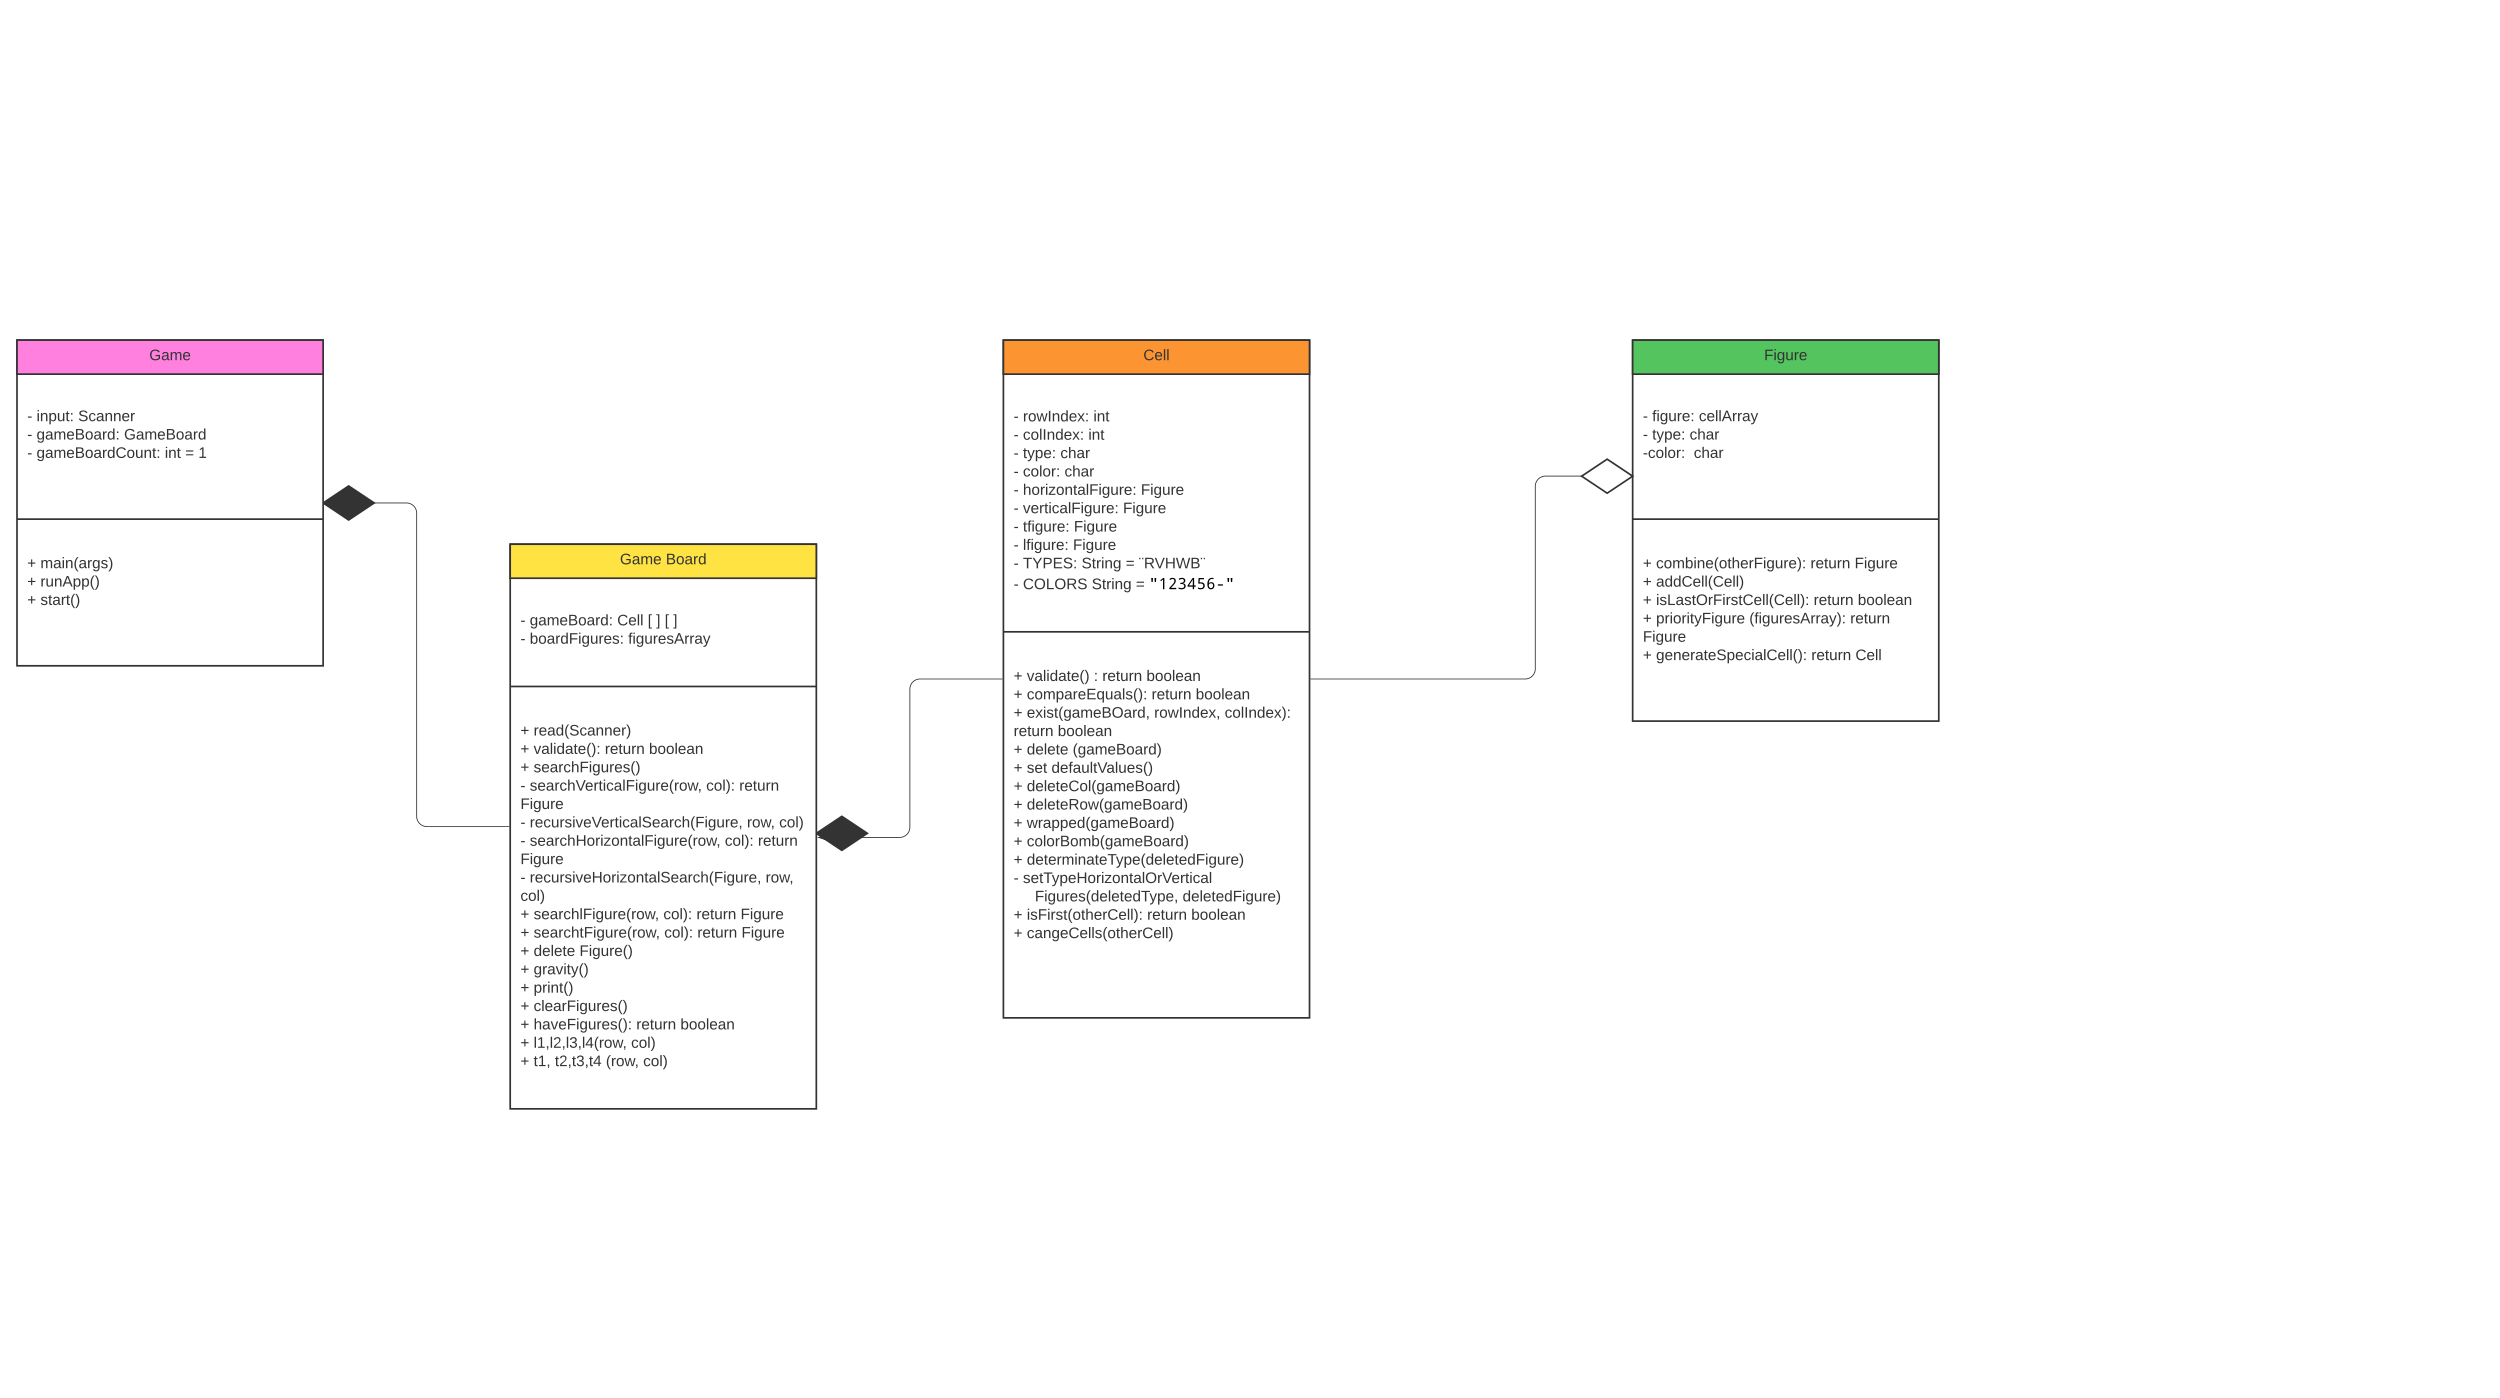 <svg xmlns="http://www.w3.org/2000/svg" xmlns:xlink="http://www.w3.org/1999/xlink" xmlns:lucid="lucid" width="2940" height="1644"><g transform="translate(0 0)" lucid:page-tab-id="HWEp-vi-RSFO"><path d="M0 0h2940v1644H0z" fill="#fff"/><path d="M410 571.5l30 20-30 20-30-20zM990 960l30 20-30 20-30-20z" stroke="#333" stroke-width="2" fill="#333"/><path d="M1180 400h360v797h-360z" stroke="#333" stroke-width="2" fill="#fff"/><path d="M1180 437.6h360m-360 305.43h360" stroke="#333" stroke-width="2" fill="none"/><use xlink:href="#a" transform="matrix(1,0,0,1,1188,408) translate(121.05 14.6)"/><use xlink:href="#b" transform="matrix(1,0,0,1,1188,408) translate(175 14.6)"/><use xlink:href="#c" transform="matrix(1,0,0,1,1192,445.6) translate(0 49.937)"/><use xlink:href="#d" transform="matrix(1,0,0,1,1192,445.6) translate(10.95 49.937)"/><use xlink:href="#e" transform="matrix(1,0,0,1,1192,445.6) translate(93.85 49.937)"/><use xlink:href="#c" transform="matrix(1,0,0,1,1192,445.6) translate(0 71.537)"/><use xlink:href="#f" transform="matrix(1,0,0,1,1192,445.6) translate(10.95 71.537)"/><use xlink:href="#e" transform="matrix(1,0,0,1,1192,445.6) translate(87.9 71.537)"/><use xlink:href="#c" transform="matrix(1,0,0,1,1192,445.6) translate(0 93.137)"/><use xlink:href="#g" transform="matrix(1,0,0,1,1192,445.6) translate(10.95 93.137)"/><use xlink:href="#h" transform="matrix(1,0,0,1,1192,445.6) translate(54.95 93.137)"/><use xlink:href="#c" transform="matrix(1,0,0,1,1192,445.6) translate(0 114.737)"/><use xlink:href="#i" transform="matrix(1,0,0,1,1192,445.6) translate(10.95 114.737)"/><use xlink:href="#h" transform="matrix(1,0,0,1,1192,445.6) translate(59.85 114.737)"/><use xlink:href="#c" transform="matrix(1,0,0,1,1192,445.6) translate(0 136.337)"/><use xlink:href="#j" transform="matrix(1,0,0,1,1192,445.6) translate(10.95 136.337)"/><use xlink:href="#k" transform="matrix(1,0,0,1,1192,445.6) translate(149.65 136.337)"/><use xlink:href="#c" transform="matrix(1,0,0,1,1192,445.6) translate(0 157.937)"/><use xlink:href="#l" transform="matrix(1,0,0,1,1192,445.6) translate(10.95 157.937)"/><use xlink:href="#m" transform="matrix(1,0,0,1,1192,445.6) translate(128.65 157.937)"/><use xlink:href="#c" transform="matrix(1,0,0,1,1192,445.6) translate(0 179.537)"/><use xlink:href="#n" transform="matrix(1,0,0,1,1192,445.6) translate(10.95 179.537)"/><use xlink:href="#k" transform="matrix(1,0,0,1,1192,445.6) translate(70.85 179.537)"/><use xlink:href="#c" transform="matrix(1,0,0,1,1192,445.6) translate(0 201.137)"/><use xlink:href="#o" transform="matrix(1,0,0,1,1192,445.6) translate(10.95 201.137)"/><use xlink:href="#k" transform="matrix(1,0,0,1,1192,445.6) translate(69.8 201.137)"/><use xlink:href="#c" transform="matrix(1,0,0,1,1192,445.6) translate(0 222.737)"/><use xlink:href="#p" transform="matrix(1,0,0,1,1192,445.6) translate(10.95 222.737)"/><use xlink:href="#q" transform="matrix(1,0,0,1,1192,445.6) translate(79.9 222.737)"/><use xlink:href="#r" transform="matrix(1,0,0,1,1192,445.6) translate(131.8 222.737)"/><use xlink:href="#s" transform="matrix(1,0,0,1,1192,445.6) translate(147.3 222.737)"/><use xlink:href="#c" transform="matrix(1,0,0,1,1192,445.6) translate(0 247.263)"/><use xlink:href="#t" transform="matrix(1,0,0,1,1192,445.6) translate(10.95 247.263)"/><use xlink:href="#q" transform="matrix(1,0,0,1,1192,445.6) translate(91.85 247.263)"/><use xlink:href="#r" transform="matrix(1,0,0,1,1192,445.6) translate(143.75 247.263)"/><use xlink:href="#u" transform="matrix(1,0,0,1,1192,445.6) translate(159.25 247.263)"/><use xlink:href="#v" transform="matrix(1,0,0,1,1192,751.027) translate(0 49.8)"/><use xlink:href="#w" transform="matrix(1,0,0,1,1192,751.027) translate(15.5 49.8)"/><use xlink:href="#x" transform="matrix(1,0,0,1,1192,751.027) translate(94.3 49.8)"/><use xlink:href="#y" transform="matrix(1,0,0,1,1192,751.027) translate(104.3 49.8)"/><use xlink:href="#z" transform="matrix(1,0,0,1,1192,751.027) translate(156.2 49.8)"/><use xlink:href="#v" transform="matrix(1,0,0,1,1192,751.027) translate(0 71.4)"/><use xlink:href="#A" transform="matrix(1,0,0,1,1192,751.027) translate(15.5 71.4)"/><use xlink:href="#y" transform="matrix(1,0,0,1,1192,751.027) translate(162.25 71.4)"/><use xlink:href="#z" transform="matrix(1,0,0,1,1192,751.027) translate(214.15 71.4)"/><use xlink:href="#v" transform="matrix(1,0,0,1,1192,751.027) translate(0 93)"/><use xlink:href="#B" transform="matrix(1,0,0,1,1192,751.027) translate(15.5 93)"/><use xlink:href="#C" transform="matrix(1,0,0,1,1192,751.027) translate(165.3 93)"/><use xlink:href="#D" transform="matrix(1,0,0,1,1192,751.027) translate(248.2 93)"/><use xlink:href="#y" transform="matrix(1,0,0,1,1192,751.027) translate(0 114.6)"/><use xlink:href="#z" transform="matrix(1,0,0,1,1192,751.027) translate(51.9 114.6)"/><use xlink:href="#v" transform="matrix(1,0,0,1,1192,751.027) translate(0 136.2)"/><use xlink:href="#E" transform="matrix(1,0,0,1,1192,751.027) translate(15.5 136.2)"/><use xlink:href="#F" transform="matrix(1,0,0,1,1192,751.027) translate(69.45 136.2)"/><use xlink:href="#v" transform="matrix(1,0,0,1,1192,751.027) translate(0 157.8)"/><use xlink:href="#G" transform="matrix(1,0,0,1,1192,751.027) translate(15.5 157.8)"/><use xlink:href="#H" transform="matrix(1,0,0,1,1192,751.027) translate(44.5 157.8)"/><use xlink:href="#v" transform="matrix(1,0,0,1,1192,751.027) translate(0 179.4)"/><use xlink:href="#I" transform="matrix(1,0,0,1,1192,751.027) translate(15.5 179.4)"/><use xlink:href="#v" transform="matrix(1,0,0,1,1192,751.027) translate(0 201)"/><use xlink:href="#J" transform="matrix(1,0,0,1,1192,751.027) translate(15.5 201)"/><use xlink:href="#v" transform="matrix(1,0,0,1,1192,751.027) translate(0 222.6)"/><use xlink:href="#K" transform="matrix(1,0,0,1,1192,751.027) translate(15.5 222.6)"/><use xlink:href="#v" transform="matrix(1,0,0,1,1192,751.027) translate(0 244.2)"/><use xlink:href="#L" transform="matrix(1,0,0,1,1192,751.027) translate(15.5 244.2)"/><use xlink:href="#v" transform="matrix(1,0,0,1,1192,751.027) translate(0 265.8)"/><use xlink:href="#M" transform="matrix(1,0,0,1,1192,751.027) translate(15.5 265.8)"/><use xlink:href="#c" transform="matrix(1,0,0,1,1192,751.027) translate(0 287.4)"/><use xlink:href="#N" transform="matrix(1,0,0,1,1192,751.027) translate(10.95 287.4)"/><use xlink:href="#O" transform="matrix(1,0,0,1,1192,751.027) translate(0 309)"/><use xlink:href="#P" transform="matrix(1,0,0,1,1192,751.027) translate(25 309)"/><use xlink:href="#Q" transform="matrix(1,0,0,1,1192,751.027) translate(198.7 309)"/><use xlink:href="#v" transform="matrix(1,0,0,1,1192,751.027) translate(0 330.6)"/><use xlink:href="#R" transform="matrix(1,0,0,1,1192,751.027) translate(15.5 330.6)"/><use xlink:href="#y" transform="matrix(1,0,0,1,1192,751.027) translate(157 330.6)"/><use xlink:href="#z" transform="matrix(1,0,0,1,1192,751.027) translate(208.9 330.6)"/><use xlink:href="#v" transform="matrix(1,0,0,1,1192,751.027) translate(0 352.2)"/><use xlink:href="#S" transform="matrix(1,0,0,1,1192,751.027) translate(15.5 352.2)"/><use xlink:href="#T" transform="matrix(1,0,0,1,1192,751.027) translate(0 373.8)"/><use xlink:href="#U" transform="matrix(1,0,0,1,1192,751.027) translate(0 395.4)"/><path d="M1180 400h360v40h-360z" stroke="#333" stroke-width="2" fill="#fc9432"/><g><use xlink:href="#V" transform="matrix(1,0,0,1,1185,405) translate(159.575 18.6)"/></g><path d="M1920 400h360v448h-360z" stroke="#333" stroke-width="2" fill="#fff"/><path d="M1920 437.6h360m-360 172.9h360" stroke="#333" stroke-width="2" fill="none"/><g><use xlink:href="#a" transform="matrix(1,0,0,1,1928,408) translate(121.05 14.6)"/><use xlink:href="#b" transform="matrix(1,0,0,1,1928,408) translate(175 14.6)"/></g><g><use xlink:href="#c" transform="matrix(1,0,0,1,1932,445.6) translate(0 49.7)"/><use xlink:href="#W" transform="matrix(1,0,0,1,1932,445.6) translate(10.95 49.7)"/><use xlink:href="#X" transform="matrix(1,0,0,1,1932,445.6) translate(65.85 49.7)"/><use xlink:href="#c" transform="matrix(1,0,0,1,1932,445.6) translate(0 71.3)"/><use xlink:href="#g" transform="matrix(1,0,0,1,1932,445.6) translate(10.95 71.3)"/><use xlink:href="#h" transform="matrix(1,0,0,1,1932,445.6) translate(54.95 71.3)"/><use xlink:href="#Y" transform="matrix(1,0,0,1,1932,445.6) translate(0 92.9)"/><use xlink:href="#h" transform="matrix(1,0,0,1,1932,445.6) translate(59.85 92.9)"/><use xlink:href="#Z" transform="matrix(1,0,0,1,1932,445.6) translate(0 114.5)"/></g><g><use xlink:href="#v" transform="matrix(1,0,0,1,1932,618.5) translate(0 49.8)"/><use xlink:href="#aa" transform="matrix(1,0,0,1,1932,618.5) translate(15.5 49.8)"/><use xlink:href="#y" transform="matrix(1,0,0,1,1932,618.5) translate(197.1 49.8)"/><use xlink:href="#k" transform="matrix(1,0,0,1,1932,618.5) translate(249 49.8)"/><use xlink:href="#v" transform="matrix(1,0,0,1,1932,618.5) translate(0 71.4)"/><use xlink:href="#ab" transform="matrix(1,0,0,1,1932,618.5) translate(15.5 71.4)"/><use xlink:href="#v" transform="matrix(1,0,0,1,1932,618.5) translate(0 93)"/><use xlink:href="#ac" transform="matrix(1,0,0,1,1932,618.5) translate(15.5 93)"/><use xlink:href="#y" transform="matrix(1,0,0,1,1932,618.5) translate(200.85 93)"/><use xlink:href="#z" transform="matrix(1,0,0,1,1932,618.5) translate(252.75 93)"/><use xlink:href="#v" transform="matrix(1,0,0,1,1932,618.5) translate(0 114.6)"/><use xlink:href="#ad" transform="matrix(1,0,0,1,1932,618.5) translate(15.5 114.6)"/><use xlink:href="#ae" transform="matrix(1,0,0,1,1932,618.5) translate(125.15 114.6)"/><use xlink:href="#af" transform="matrix(1,0,0,1,1932,618.5) translate(243.85 114.6)"/><use xlink:href="#k" transform="matrix(1,0,0,1,1932,618.5) translate(0 136.2)"/><use xlink:href="#v" transform="matrix(1,0,0,1,1932,618.5) translate(0 157.8)"/><use xlink:href="#ag" transform="matrix(1,0,0,1,1932,618.5) translate(15.5 157.8)"/><use xlink:href="#y" transform="matrix(1,0,0,1,1932,618.5) translate(198.1 157.8)"/><use xlink:href="#ah" transform="matrix(1,0,0,1,1932,618.5) translate(250 157.8)"/><use xlink:href="#Z" transform="matrix(1,0,0,1,1932,618.5) translate(0 179.4)"/></g><path d="M1920 400h360v40h-360z" stroke="#333" stroke-width="2" fill="#54c45e"/><g><use xlink:href="#ai" transform="matrix(1,0,0,1,1925,405) translate(149.575 18.6)"/></g><path d="M1541.5 798.5h252a12 12 0 0 0 12-12V571.92a12 12 0 0 1 12-12h85.12" stroke="#333" fill="none"/><path d="M1541.5 799h-.5v-1h.5z" stroke="#333" stroke-width=".05" fill="#333"/><path d="M1917.38 559.92l-14.26 4.64v-9.27z" stroke="#333" fill="#333"/><path d="M1890 540l30 20-30 20-30-20zM20 400h360v383H20z" stroke="#333" stroke-width="2" fill="#fff"/><path d="M20 437.6h360M20 610.5h360" stroke="#333" stroke-width="2" fill="none"/><g><use xlink:href="#a" transform="matrix(1,0,0,1,28,408) translate(121.05 14.6)"/><use xlink:href="#b" transform="matrix(1,0,0,1,28,408) translate(175 14.6)"/></g><g><use xlink:href="#c" transform="matrix(1,0,0,1,32,445.6) translate(0 49.7)"/><use xlink:href="#aj" transform="matrix(1,0,0,1,32,445.6) translate(10.95 49.7)"/><use xlink:href="#ak" transform="matrix(1,0,0,1,32,445.6) translate(59.9 49.7)"/><use xlink:href="#c" transform="matrix(1,0,0,1,32,445.6) translate(0 71.3)"/><use xlink:href="#al" transform="matrix(1,0,0,1,32,445.6) translate(10.95 71.3)"/><use xlink:href="#am" transform="matrix(1,0,0,1,32,445.6) translate(113.85 71.3)"/><use xlink:href="#c" transform="matrix(1,0,0,1,32,445.6) translate(0 92.9)"/><use xlink:href="#an" transform="matrix(1,0,0,1,32,445.6) translate(10.95 92.9)"/><use xlink:href="#ao" transform="matrix(1,0,0,1,32,445.6) translate(161.8 92.9)"/><use xlink:href="#r" transform="matrix(1,0,0,1,32,445.6) translate(185.75 92.9)"/><use xlink:href="#ap" transform="matrix(1,0,0,1,32,445.6) translate(201.25 92.9)"/><use xlink:href="#Z" transform="matrix(1,0,0,1,32,445.6) translate(0 114.5)"/></g><g><use xlink:href="#v" transform="matrix(1,0,0,1,32,618.5) translate(0 49.7)"/><use xlink:href="#aq" transform="matrix(1,0,0,1,32,618.5) translate(15.5 49.7)"/><use xlink:href="#v" transform="matrix(1,0,0,1,32,618.5) translate(0 71.3)"/><use xlink:href="#ar" transform="matrix(1,0,0,1,32,618.5) translate(15.5 71.3)"/><use xlink:href="#v" transform="matrix(1,0,0,1,32,618.5) translate(0 92.9)"/><use xlink:href="#as" transform="matrix(1,0,0,1,32,618.5) translate(15.5 92.9)"/><use xlink:href="#Z" transform="matrix(1,0,0,1,32,618.5) translate(0 114.5)"/></g><path d="M20 400h360v40H20z" stroke="#333" stroke-width="2" fill="#ff80df"/><g><use xlink:href="#at" transform="matrix(1,0,0,1,25,405) translate(150.525 18.6)"/></g><path d="M600 640h360v664H600z" stroke="#333" stroke-width="2" fill="#fff"/><path d="M600 677.6h360M600 807.3h360" stroke="#333" stroke-width="2" fill="none"/><g><use xlink:href="#a" transform="matrix(1,0,0,1,608,648) translate(121.05 14.6)"/><use xlink:href="#b" transform="matrix(1,0,0,1,608,648) translate(175 14.6)"/></g><g><use xlink:href="#c" transform="matrix(1,0,0,1,612,685.6) translate(0 49.8)"/><use xlink:href="#al" transform="matrix(1,0,0,1,612,685.6) translate(10.95 49.8)"/><use xlink:href="#au" transform="matrix(1,0,0,1,612,685.6) translate(113.85 49.8)"/><use xlink:href="#av" transform="matrix(1,0,0,1,612,685.6) translate(149.7 49.8)"/><use xlink:href="#aw" transform="matrix(1,0,0,1,612,685.6) translate(159.7 49.8)"/><use xlink:href="#av" transform="matrix(1,0,0,1,612,685.6) translate(169.7 49.8)"/><use xlink:href="#ax" transform="matrix(1,0,0,1,612,685.6) translate(179.7 49.8)"/><use xlink:href="#c" transform="matrix(1,0,0,1,612,685.6) translate(0 71.4)"/><use xlink:href="#ay" transform="matrix(1,0,0,1,612,685.6) translate(10.95 71.4)"/><use xlink:href="#az" transform="matrix(1,0,0,1,612,685.6) translate(126.75 71.4)"/></g><g><use xlink:href="#v" transform="matrix(1,0,0,1,612,815.3) translate(0 49.7)"/><use xlink:href="#aA" transform="matrix(1,0,0,1,612,815.3) translate(15.5 49.7)"/><use xlink:href="#v" transform="matrix(1,0,0,1,612,815.3) translate(0 71.3)"/><use xlink:href="#aB" transform="matrix(1,0,0,1,612,815.3) translate(15.5 71.3)"/><use xlink:href="#y" transform="matrix(1,0,0,1,612,815.3) translate(99.3 71.3)"/><use xlink:href="#z" transform="matrix(1,0,0,1,612,815.3) translate(151.2 71.3)"/><use xlink:href="#v" transform="matrix(1,0,0,1,612,815.3) translate(0 92.9)"/><use xlink:href="#aC" transform="matrix(1,0,0,1,612,815.3) translate(15.5 92.9)"/><use xlink:href="#c" transform="matrix(1,0,0,1,612,815.3) translate(0 114.5)"/><use xlink:href="#aD" transform="matrix(1,0,0,1,612,815.3) translate(10.95 114.5)"/><use xlink:href="#aE" transform="matrix(1,0,0,1,612,815.3) translate(218.45 114.5)"/><use xlink:href="#af" transform="matrix(1,0,0,1,612,815.3) translate(257.35 114.5)"/><use xlink:href="#k" transform="matrix(1,0,0,1,612,815.3) translate(0 136.1)"/><use xlink:href="#c" transform="matrix(1,0,0,1,612,815.3) translate(0 157.7)"/><use xlink:href="#aF" transform="matrix(1,0,0,1,612,815.3) translate(10.95 157.7)"/><use xlink:href="#aG" transform="matrix(1,0,0,1,612,815.3) translate(266.4 157.7)"/><use xlink:href="#aH" transform="matrix(1,0,0,1,612,815.3) translate(304.3 157.7)"/><use xlink:href="#c" transform="matrix(1,0,0,1,612,815.3) translate(0 179.3)"/><use xlink:href="#aI" transform="matrix(1,0,0,1,612,815.3) translate(10.95 179.3)"/><use xlink:href="#aE" transform="matrix(1,0,0,1,612,815.3) translate(240.4 179.3)"/><use xlink:href="#af" transform="matrix(1,0,0,1,612,815.3) translate(279.3 179.3)"/><use xlink:href="#k" transform="matrix(1,0,0,1,612,815.3) translate(0 200.9)"/><use xlink:href="#c" transform="matrix(1,0,0,1,612,815.3) translate(0 222.5)"/><use xlink:href="#aJ" transform="matrix(1,0,0,1,612,815.3) translate(10.95 222.5)"/><use xlink:href="#aK" transform="matrix(1,0,0,1,612,815.3) translate(288.35 222.5)"/><use xlink:href="#aH" transform="matrix(1,0,0,1,612,815.3) translate(0 244.1)"/><use xlink:href="#v" transform="matrix(1,0,0,1,612,815.3) translate(0 265.7)"/><use xlink:href="#aL" transform="matrix(1,0,0,1,612,815.3) translate(15.5 265.7)"/><use xlink:href="#aE" transform="matrix(1,0,0,1,612,815.3) translate(168.1 265.7)"/><use xlink:href="#y" transform="matrix(1,0,0,1,612,815.3) translate(207 265.7)"/><use xlink:href="#k" transform="matrix(1,0,0,1,612,815.3) translate(258.9 265.7)"/><use xlink:href="#v" transform="matrix(1,0,0,1,612,815.3) translate(0 287.3)"/><use xlink:href="#aM" transform="matrix(1,0,0,1,612,815.3) translate(15.5 287.3)"/><use xlink:href="#aE" transform="matrix(1,0,0,1,612,815.3) translate(169.15 287.3)"/><use xlink:href="#y" transform="matrix(1,0,0,1,612,815.3) translate(208.05 287.3)"/><use xlink:href="#k" transform="matrix(1,0,0,1,612,815.3) translate(259.95 287.3)"/><use xlink:href="#v" transform="matrix(1,0,0,1,612,815.3) translate(0 308.9)"/><use xlink:href="#E" transform="matrix(1,0,0,1,612,815.3) translate(15.5 308.9)"/><use xlink:href="#aN" transform="matrix(1,0,0,1,612,815.3) translate(69.45 308.9)"/><use xlink:href="#v" transform="matrix(1,0,0,1,612,815.3) translate(0 330.5)"/><use xlink:href="#aO" transform="matrix(1,0,0,1,612,815.3) translate(15.5 330.5)"/><use xlink:href="#v" transform="matrix(1,0,0,1,612,815.3) translate(0 352.1)"/><use xlink:href="#aP" transform="matrix(1,0,0,1,612,815.3) translate(15.5 352.1)"/><use xlink:href="#v" transform="matrix(1,0,0,1,612,815.3) translate(0 373.7)"/><use xlink:href="#aQ" transform="matrix(1,0,0,1,612,815.3) translate(15.5 373.7)"/><use xlink:href="#v" transform="matrix(1,0,0,1,612,815.3) translate(0 395.3)"/><use xlink:href="#aR" transform="matrix(1,0,0,1,612,815.3) translate(15.5 395.3)"/><use xlink:href="#y" transform="matrix(1,0,0,1,612,815.3) translate(136.25 395.3)"/><use xlink:href="#z" transform="matrix(1,0,0,1,612,815.3) translate(188.15 395.3)"/><use xlink:href="#v" transform="matrix(1,0,0,1,612,815.3) translate(0 416.9)"/><use xlink:href="#aS" transform="matrix(1,0,0,1,612,815.3) translate(15.5 416.9)"/><use xlink:href="#aH" transform="matrix(1,0,0,1,612,815.3) translate(130.15 416.9)"/><use xlink:href="#v" transform="matrix(1,0,0,1,612,815.3) translate(0 438.5)"/><use xlink:href="#aT" transform="matrix(1,0,0,1,612,815.3) translate(15.5 438.5)"/><use xlink:href="#aU" transform="matrix(1,0,0,1,612,815.3) translate(40.5 438.5)"/><use xlink:href="#aV" transform="matrix(1,0,0,1,612,815.3) translate(100.5 438.5)"/><use xlink:href="#aW" transform="matrix(1,0,0,1,612,815.3) translate(144.35 438.5)"/></g><path d="M600 640h360v40H600z" stroke="#333" stroke-width="2" fill="#ffe342"/><g><use xlink:href="#a" transform="matrix(1,0,0,1,605,645) translate(124.05 18.6)"/><use xlink:href="#aX" transform="matrix(1,0,0,1,605,645) translate(178 18.6)"/></g><path d="M598.5 972H502a12 12 0 0 1-12-12V603.5a12 12 0 0 0-12-12h-80.62" stroke="#333" fill="none"/><path d="M599 972.5h-.5v-1h.5z" stroke="#333" stroke-width=".05" fill="#333"/><path d="M382.62 591.5l14.26-4.64v9.28z" stroke="#333" fill="#333"/><path d="M1178.5 798.5H1082a12 12 0 0 0-12 12v162.3a12 12 0 0 1-12 12h-80.62" stroke="#333" fill="none"/><path d="M1179 799h-.5v-1h.5z" stroke="#333" stroke-width=".05" fill="#333"/><path d="M962.62 984.8l14.26-4.62v9.27z" stroke="#333" fill="#333"/><defs><path fill="#333" d="M143 4C61 4 22-44 18-125c-5-107 100-154 193-111 17 8 29 25 37 43l-32 9c-13-25-37-40-76-40-61 0-88 39-88 99 0 61 29 100 91 101 35 0 62-11 79-27v-45h-74v-28h105v86C228-13 192 4 143 4" id="aY"/><path fill="#333" d="M141-36C126-15 110 5 73 4 37 3 15-17 15-53c-1-64 63-63 125-63 3-35-9-54-41-54-24 1-41 7-42 31l-33-3c5-37 33-52 76-52 45 0 72 20 72 64v82c-1 20 7 32 28 27v20c-31 9-61-2-59-35zM48-53c0 20 12 33 32 33 41-3 63-29 60-74-43 2-92-5-92 41" id="aZ"/><path fill="#333" d="M210-169c-67 3-38 105-44 169h-31v-121c0-29-5-50-35-48C34-165 62-65 56 0H25l-1-190h30c1 10-1 24 2 32 10-44 99-50 107 0 11-21 27-35 58-36 85-2 47 119 55 194h-31v-121c0-29-5-49-35-48" id="ba"/><path fill="#333" d="M100-194c63 0 86 42 84 106H49c0 40 14 67 53 68 26 1 43-12 49-29l28 8c-11 28-37 45-77 45C44 4 14-33 15-96c1-61 26-98 85-98zm52 81c6-60-76-77-97-28-3 7-6 17-6 28h103" id="bb"/><g id="a"><use transform="matrix(0.05,0,0,0.05,0,0)" xlink:href="#aY"/><use transform="matrix(0.05,0,0,0.05,14,0)" xlink:href="#aZ"/><use transform="matrix(0.05,0,0,0.05,24,0)" xlink:href="#ba"/><use transform="matrix(0.05,0,0,0.05,38.95,0)" xlink:href="#bb"/></g><path fill="#333" d="M160-131c35 5 61 23 61 61C221 17 115-2 30 0v-248c76 3 177-17 177 60 0 33-19 50-47 57zm-97-11c50-1 110 9 110-42 0-47-63-36-110-37v79zm0 115c55-2 124 14 124-45 0-56-70-42-124-44v89" id="bc"/><path fill="#333" d="M100-194c62-1 85 37 85 99 1 63-27 99-86 99S16-35 15-95c0-66 28-99 85-99zM99-20c44 1 53-31 53-75 0-43-8-75-51-75s-53 32-53 75 10 74 51 75" id="bd"/><path fill="#333" d="M114-163C36-179 61-72 57 0H25l-1-190h30c1 12-1 29 2 39 6-27 23-49 58-41v29" id="be"/><path fill="#333" d="M85-194c31 0 48 13 60 33l-1-100h32l1 261h-30c-2-10 0-23-3-31C134-8 116 4 85 4 32 4 16-35 15-94c0-66 23-100 70-100zm9 24c-40 0-46 34-46 75 0 40 6 74 45 74 42 0 51-32 51-76 0-42-9-74-50-73" id="bf"/><g id="b"><use transform="matrix(0.05,0,0,0.05,0,0)" xlink:href="#bc"/><use transform="matrix(0.05,0,0,0.05,12,0)" xlink:href="#bd"/><use transform="matrix(0.05,0,0,0.05,22,0)" xlink:href="#aZ"/><use transform="matrix(0.05,0,0,0.05,32,0)" xlink:href="#be"/><use transform="matrix(0.05,0,0,0.05,37.95,0)" xlink:href="#bf"/></g><path fill="#333" d="M16-82v-28h88v28H16" id="bg"/><use transform="matrix(0.05,0,0,0.05,0,0)" xlink:href="#bg" id="c"/><path fill="#333" d="M206 0h-36l-40-164L89 0H53L-1-190h32L70-26l43-164h34l41 164 42-164h31" id="bh"/><path fill="#333" d="M33 0v-248h34V0H33" id="bi"/><path fill="#333" d="M117-194c89-4 53 116 60 194h-32v-121c0-31-8-49-39-48C34-167 62-67 57 0H25l-1-190h30c1 10-1 24 2 32 11-22 29-35 61-36" id="bj"/><path fill="#333" d="M141 0L90-78 38 0H4l68-98-65-92h35l48 74 47-74h35l-64 92 68 98h-35" id="bk"/><path fill="#333" d="M33-154v-36h34v36H33zM33 0v-36h34V0H33" id="bl"/><g id="d"><use transform="matrix(0.05,0,0,0.05,0,0)" xlink:href="#be"/><use transform="matrix(0.05,0,0,0.05,5.95,0)" xlink:href="#bd"/><use transform="matrix(0.05,0,0,0.05,15.95,0)" xlink:href="#bh"/><use transform="matrix(0.05,0,0,0.05,28.9,0)" xlink:href="#bi"/><use transform="matrix(0.05,0,0,0.05,33.9,0)" xlink:href="#bj"/><use transform="matrix(0.05,0,0,0.05,43.9,0)" xlink:href="#bf"/><use transform="matrix(0.05,0,0,0.05,53.9,0)" xlink:href="#bb"/><use transform="matrix(0.05,0,0,0.05,63.9,0)" xlink:href="#bk"/><use transform="matrix(0.05,0,0,0.05,72.9,0)" xlink:href="#bl"/></g><path fill="#333" d="M24-231v-30h32v30H24zM24 0v-190h32V0H24" id="bm"/><path fill="#333" d="M59-47c-2 24 18 29 38 22v24C64 9 27 4 27-40v-127H5v-23h24l9-43h21v43h35v23H59v120" id="bn"/><g id="e"><use transform="matrix(0.05,0,0,0.05,0,0)" xlink:href="#bm"/><use transform="matrix(0.05,0,0,0.05,3.95,0)" xlink:href="#bj"/><use transform="matrix(0.05,0,0,0.05,13.95,0)" xlink:href="#bn"/></g><path fill="#333" d="M96-169c-40 0-48 33-48 73s9 75 48 75c24 0 41-14 43-38l32 2c-6 37-31 61-74 61-59 0-76-41-82-99-10-93 101-131 147-64 4 7 5 14 7 22l-32 3c-4-21-16-35-41-35" id="bo"/><path fill="#333" d="M24 0v-261h32V0H24" id="bp"/><g id="f"><use transform="matrix(0.05,0,0,0.05,0,0)" xlink:href="#bo"/><use transform="matrix(0.05,0,0,0.05,9,0)" xlink:href="#bd"/><use transform="matrix(0.05,0,0,0.05,19,0)" xlink:href="#bp"/><use transform="matrix(0.05,0,0,0.05,22.95,0)" xlink:href="#bi"/><use transform="matrix(0.05,0,0,0.05,27.95,0)" xlink:href="#bj"/><use transform="matrix(0.05,0,0,0.05,37.95,0)" xlink:href="#bf"/><use transform="matrix(0.05,0,0,0.05,47.95,0)" xlink:href="#bb"/><use transform="matrix(0.05,0,0,0.05,57.95,0)" xlink:href="#bk"/><use transform="matrix(0.05,0,0,0.05,66.95,0)" xlink:href="#bl"/></g><path fill="#333" d="M179-190L93 31C79 59 56 82 12 73V49c39 6 53-20 64-50L1-190h34L92-34l54-156h33" id="bq"/><path fill="#333" d="M115-194c55 1 70 41 70 98S169 2 115 4C84 4 66-9 55-30l1 105H24l-1-265h31l2 30c10-21 28-34 59-34zm-8 174c40 0 45-34 45-75s-6-73-45-74c-42 0-51 32-51 76 0 43 10 73 51 73" id="br"/><g id="g"><use transform="matrix(0.05,0,0,0.05,0,0)" xlink:href="#bn"/><use transform="matrix(0.05,0,0,0.05,5,0)" xlink:href="#bq"/><use transform="matrix(0.05,0,0,0.05,14,0)" xlink:href="#br"/><use transform="matrix(0.05,0,0,0.05,24,0)" xlink:href="#bb"/><use transform="matrix(0.05,0,0,0.05,34,0)" xlink:href="#bl"/></g><path fill="#333" d="M106-169C34-169 62-67 57 0H25v-261h32l-1 103c12-21 28-36 61-36 89 0 53 116 60 194h-32v-121c2-32-8-49-39-48" id="bs"/><g id="h"><use transform="matrix(0.05,0,0,0.05,0,0)" xlink:href="#bo"/><use transform="matrix(0.05,0,0,0.05,9,0)" xlink:href="#bs"/><use transform="matrix(0.05,0,0,0.05,19,0)" xlink:href="#aZ"/><use transform="matrix(0.05,0,0,0.05,29,0)" xlink:href="#be"/></g><g id="i"><use transform="matrix(0.05,0,0,0.05,0,0)" xlink:href="#bo"/><use transform="matrix(0.05,0,0,0.05,9,0)" xlink:href="#bd"/><use transform="matrix(0.05,0,0,0.05,19,0)" xlink:href="#bp"/><use transform="matrix(0.05,0,0,0.05,22.95,0)" xlink:href="#bd"/><use transform="matrix(0.05,0,0,0.05,32.95,0)" xlink:href="#be"/><use transform="matrix(0.05,0,0,0.05,38.9,0)" xlink:href="#bl"/></g><path fill="#333" d="M9 0v-24l116-142H16v-24h144v24L44-24h123V0H9" id="bt"/><path fill="#333" d="M63-220v92h138v28H63V0H30v-248h175v28H63" id="bu"/><path fill="#333" d="M177-190C167-65 218 103 67 71c-23-6-38-20-44-43l32-5c15 47 100 32 89-28v-30C133-14 115 1 83 1 29 1 15-40 15-95c0-56 16-97 71-98 29-1 48 16 59 35 1-10 0-23 2-32h30zM94-22c36 0 50-32 50-73 0-42-14-75-50-75-39 0-46 34-46 75s6 73 46 73" id="bv"/><path fill="#333" d="M84 4C-5 8 30-112 23-190h32v120c0 31 7 50 39 49 72-2 45-101 50-169h31l1 190h-30c-1-10 1-25-2-33-11 22-28 36-60 37" id="bw"/><g id="j"><use transform="matrix(0.05,0,0,0.05,0,0)" xlink:href="#bs"/><use transform="matrix(0.05,0,0,0.05,10,0)" xlink:href="#bd"/><use transform="matrix(0.05,0,0,0.05,20,0)" xlink:href="#be"/><use transform="matrix(0.05,0,0,0.05,25.95,0)" xlink:href="#bm"/><use transform="matrix(0.05,0,0,0.05,29.9,0)" xlink:href="#bt"/><use transform="matrix(0.05,0,0,0.05,38.9,0)" xlink:href="#bd"/><use transform="matrix(0.05,0,0,0.05,48.9,0)" xlink:href="#bj"/><use transform="matrix(0.05,0,0,0.05,58.9,0)" xlink:href="#bn"/><use transform="matrix(0.05,0,0,0.05,63.9,0)" xlink:href="#aZ"/><use transform="matrix(0.05,0,0,0.05,73.9,0)" xlink:href="#bp"/><use transform="matrix(0.05,0,0,0.05,77.85,0)" xlink:href="#bu"/><use transform="matrix(0.05,0,0,0.05,88.8,0)" xlink:href="#bm"/><use transform="matrix(0.05,0,0,0.05,92.75,0)" xlink:href="#bv"/><use transform="matrix(0.05,0,0,0.05,102.75,0)" xlink:href="#bw"/><use transform="matrix(0.05,0,0,0.05,112.75,0)" xlink:href="#be"/><use transform="matrix(0.05,0,0,0.05,118.7,0)" xlink:href="#bb"/><use transform="matrix(0.05,0,0,0.05,128.7,0)" xlink:href="#bl"/></g><g id="k"><use transform="matrix(0.05,0,0,0.05,0,0)" xlink:href="#bu"/><use transform="matrix(0.05,0,0,0.05,10.95,0)" xlink:href="#bm"/><use transform="matrix(0.05,0,0,0.05,14.9,0)" xlink:href="#bv"/><use transform="matrix(0.05,0,0,0.05,24.9,0)" xlink:href="#bw"/><use transform="matrix(0.05,0,0,0.05,34.9,0)" xlink:href="#be"/><use transform="matrix(0.05,0,0,0.05,40.85,0)" xlink:href="#bb"/></g><path fill="#333" d="M108 0H70L1-190h34L89-25l56-165h34" id="bx"/><g id="l"><use transform="matrix(0.05,0,0,0.05,0,0)" xlink:href="#bx"/><use transform="matrix(0.05,0,0,0.05,9,0)" xlink:href="#bb"/><use transform="matrix(0.05,0,0,0.05,19,0)" xlink:href="#be"/><use transform="matrix(0.05,0,0,0.05,24.95,0)" xlink:href="#bn"/><use transform="matrix(0.05,0,0,0.05,29.95,0)" xlink:href="#bm"/><use transform="matrix(0.05,0,0,0.05,33.9,0)" xlink:href="#bo"/><use transform="matrix(0.05,0,0,0.05,42.9,0)" xlink:href="#aZ"/><use transform="matrix(0.05,0,0,0.05,52.9,0)" xlink:href="#bp"/><use transform="matrix(0.05,0,0,0.05,56.85,0)" xlink:href="#bu"/><use transform="matrix(0.05,0,0,0.05,67.8,0)" xlink:href="#bm"/><use transform="matrix(0.05,0,0,0.05,71.75,0)" xlink:href="#bv"/><use transform="matrix(0.05,0,0,0.05,81.75,0)" xlink:href="#bw"/><use transform="matrix(0.05,0,0,0.05,91.75,0)" xlink:href="#be"/><use transform="matrix(0.05,0,0,0.05,97.7,0)" xlink:href="#bb"/><use transform="matrix(0.05,0,0,0.05,107.7,0)" xlink:href="#bl"/></g><g id="m"><use transform="matrix(0.05,0,0,0.05,0,0)" xlink:href="#bu"/><use transform="matrix(0.05,0,0,0.05,10.95,0)" xlink:href="#bm"/><use transform="matrix(0.05,0,0,0.05,14.9,0)" xlink:href="#bv"/><use transform="matrix(0.05,0,0,0.05,24.9,0)" xlink:href="#bw"/><use transform="matrix(0.05,0,0,0.05,34.9,0)" xlink:href="#be"/><use transform="matrix(0.05,0,0,0.05,40.85,0)" xlink:href="#bb"/></g><path fill="#333" d="M101-234c-31-9-42 10-38 44h38v23H63V0H32v-167H5v-23h27c-7-52 17-82 69-68v24" id="by"/><g id="n"><use transform="matrix(0.05,0,0,0.05,0,0)" xlink:href="#bn"/><use transform="matrix(0.05,0,0,0.05,5,0)" xlink:href="#by"/><use transform="matrix(0.05,0,0,0.05,10,0)" xlink:href="#bm"/><use transform="matrix(0.05,0,0,0.05,13.95,0)" xlink:href="#bv"/><use transform="matrix(0.05,0,0,0.05,23.95,0)" xlink:href="#bw"/><use transform="matrix(0.05,0,0,0.05,33.95,0)" xlink:href="#be"/><use transform="matrix(0.05,0,0,0.05,39.9,0)" xlink:href="#bb"/><use transform="matrix(0.05,0,0,0.05,49.9,0)" xlink:href="#bl"/></g><g id="o"><use transform="matrix(0.05,0,0,0.05,0,0)" xlink:href="#bp"/><use transform="matrix(0.05,0,0,0.05,3.95,0)" xlink:href="#by"/><use transform="matrix(0.05,0,0,0.05,8.95,0)" xlink:href="#bm"/><use transform="matrix(0.05,0,0,0.05,12.9,0)" xlink:href="#bv"/><use transform="matrix(0.05,0,0,0.05,22.9,0)" xlink:href="#bw"/><use transform="matrix(0.05,0,0,0.05,32.9,0)" xlink:href="#be"/><use transform="matrix(0.05,0,0,0.05,38.85,0)" xlink:href="#bb"/><use transform="matrix(0.05,0,0,0.05,48.85,0)" xlink:href="#bl"/></g><path fill="#333" d="M127-220V0H93v-220H8v-28h204v28h-85" id="bz"/><path fill="#333" d="M137-103V0h-34v-103L8-248h37l75 118 75-118h37" id="bA"/><path fill="#333" d="M30-248c87 1 191-15 191 75 0 78-77 80-158 76V0H30v-248zm33 125c57 0 124 11 124-50 0-59-68-47-124-48v98" id="bB"/><path fill="#333" d="M30 0v-248h187v28H63v79h144v27H63v87h162V0H30" id="bC"/><path fill="#333" d="M185-189c-5-48-123-54-124 2 14 75 158 14 163 119 3 78-121 87-175 55-17-10-28-26-33-46l33-7c5 56 141 63 141-1 0-78-155-14-162-118-5-82 145-84 179-34 5 7 8 16 11 25" id="bD"/><g id="p"><use transform="matrix(0.05,0,0,0.05,0,0)" xlink:href="#bz"/><use transform="matrix(0.05,0,0,0.05,10.95,0)" xlink:href="#bA"/><use transform="matrix(0.05,0,0,0.05,22.95,0)" xlink:href="#bB"/><use transform="matrix(0.05,0,0,0.05,34.95,0)" xlink:href="#bC"/><use transform="matrix(0.05,0,0,0.05,46.95,0)" xlink:href="#bD"/><use transform="matrix(0.05,0,0,0.05,58.95,0)" xlink:href="#bl"/></g><g id="q"><use transform="matrix(0.05,0,0,0.05,0,0)" xlink:href="#bD"/><use transform="matrix(0.05,0,0,0.05,12,0)" xlink:href="#bn"/><use transform="matrix(0.05,0,0,0.05,17,0)" xlink:href="#be"/><use transform="matrix(0.05,0,0,0.05,22.95,0)" xlink:href="#bm"/><use transform="matrix(0.05,0,0,0.05,26.9,0)" xlink:href="#bj"/><use transform="matrix(0.05,0,0,0.05,36.9,0)" xlink:href="#bv"/></g><path fill="#333" d="M18-150v-26h174v26H18zm0 90v-26h174v26H18" id="bE"/><use transform="matrix(0.05,0,0,0.05,0,0)" xlink:href="#bE" id="r"/><path fill="#333" d="M77-214v-33h29v33H77zm-69 0v-33h29v33H8" id="bF"/><path fill="#333" d="M233-177c-1 41-23 64-60 70L243 0h-38l-65-103H63V0H30v-248c88 3 205-21 203 71zM63-129c60-2 137 13 137-47 0-61-80-42-137-45v92" id="bG"/><path fill="#333" d="M137 0h-34L2-248h35l83 218 83-218h36" id="bH"/><path fill="#333" d="M197 0v-115H63V0H30v-248h33v105h134v-105h34V0h-34" id="bI"/><path fill="#333" d="M266 0h-40l-56-210L115 0H75L2-248h35L96-30l15-64 43-154h32l59 218 59-218h35" id="bJ"/><g id="s"><use transform="matrix(0.05,0,0,0.05,0,0)" xlink:href="#bF"/><use transform="matrix(0.05,0,0,0.05,5.95,0)" xlink:href="#bG"/><use transform="matrix(0.05,0,0,0.05,18.55,0)" xlink:href="#bH"/><use transform="matrix(0.05,0,0,0.05,30.55,0)" xlink:href="#bI"/><use transform="matrix(0.05,0,0,0.05,43.5,0)" xlink:href="#bJ"/><use transform="matrix(0.05,0,0,0.05,60.45,0)" xlink:href="#bc"/><use transform="matrix(0.05,0,0,0.05,72.45,0)" xlink:href="#bF"/></g><path fill="#333" d="M212-179c-10-28-35-45-73-45-59 0-87 40-87 99 0 60 29 101 89 101 43 0 62-24 78-52l27 14C228-24 195 4 139 4 59 4 22-46 18-125c-6-104 99-153 187-111 19 9 31 26 39 46" id="bK"/><path fill="#333" d="M140-251c81 0 123 46 123 126C263-46 219 4 140 4 59 4 17-45 17-125s42-126 123-126zm0 227c63 0 89-41 89-101s-29-99-89-99c-61 0-89 39-89 99S79-25 140-24" id="bL"/><path fill="#333" d="M30 0v-248h33v221h125V0H30" id="bM"/><g id="t"><use transform="matrix(0.05,0,0,0.05,0,0)" xlink:href="#bK"/><use transform="matrix(0.05,0,0,0.05,12.95,0)" xlink:href="#bL"/><use transform="matrix(0.05,0,0,0.05,26.95,0)" xlink:href="#bM"/><use transform="matrix(0.05,0,0,0.05,36.95,0)" xlink:href="#bL"/><use transform="matrix(0.05,0,0,0.05,50.95,0)" xlink:href="#bG"/><use transform="matrix(0.05,0,0,0.05,63.9,0)" xlink:href="#bD"/></g><path d="M522-1462l-41 528H326l-41-528h237zm422 0l-41 528H748l-41-528h237" id="bN"/><path d="M758 0H582c3-449-8-824 8-1274-61 68-188 168-268 234l-97-123 383-299h150V0" id="bO"/><path d="M594-1483c248 0 420 149 418 391 0 79-21 160-59 244-73 161-414 504-572 674v8h688V0H158v-156c172-193 489-508 607-698 43-69 62-147 62-231 0-146-91-244-235-244-107 0-213 46-318 137l-102-119c128-115 269-172 422-172" id="bP"/><path d="M1010-1120c0 200-132 322-316 350v6c241 31 361 147 361 348 0 294-219 436-537 436-161 0-290-26-387-79v-170c123 64 250 96 383 96 236 0 354-96 354-289 0-172-127-258-381-258H354v-151h133c195 4 334-97 336-277 1-140-106-221-250-221-119 0-233 40-344 121l-92-125c125-100 270-150 436-150 252 0 437 128 437 363" id="bQ"/><path d="M1126-328H913V0H737v-328H61v-159l664-983h188v976h213v166zM737-494c1-292-4-481 13-788h-9c-24 68-55 128-90 180L240-494h497" id="bR"/><path d="M1055-469c0 318-203 489-527 489-149 0-268-26-356-79v-172c96 64 216 96 360 96 224 0 336-105 336-314 0-196-115-294-344-294-59 0-136 9-231 26l-90-57 55-688h690v166H416l-39 419c71-13 141-20 209-20 270-4 469 161 469 428" id="bS"/><path d="M1075-471c0 288-166 493-444 491-145 0-261-56-347-168S154-420 154-625c0-572 213-858 639-858 69 0 127 6 172 19v155c-47-16-103-24-166-24-149 0-262 47-337 141S347-949 340-745h12c63-113 166-170 307-170 262 0 416 178 416 444zM629-133c183-3 270-141 270-338 0-183-88-297-264-301-154-4-299 123-299 266 0 185 113 376 293 373" id="bT"/><path d="M285-465v-168h659v168H285" id="bU"/><g id="u"><use transform="matrix(0.009,0,0,0.009,0,0)" xlink:href="#bN"/><use transform="matrix(0.009,0,0,0.009,11.202,0)" xlink:href="#bO"/><use transform="matrix(0.009,0,0,0.009,22.404,0)" xlink:href="#bP"/><use transform="matrix(0.009,0,0,0.009,33.605,0)" xlink:href="#bQ"/><use transform="matrix(0.009,0,0,0.009,44.807,0)" xlink:href="#bR"/><use transform="matrix(0.009,0,0,0.009,56.009,0)" xlink:href="#bS"/><use transform="matrix(0.009,0,0,0.009,67.211,0)" xlink:href="#bT"/><use transform="matrix(0.009,0,0,0.009,78.413,0)" xlink:href="#bU"/><use transform="matrix(0.009,0,0,0.009,89.615,0)" xlink:href="#bN"/></g><path fill="#333" d="M118-107v75H92v-75H18v-26h74v-75h26v75h74v26h-74" id="bV"/><use transform="matrix(0.05,0,0,0.05,0,0)" xlink:href="#bV" id="v"/><path fill="#333" d="M87 75C49 33 22-17 22-94c0-76 28-126 65-167h31c-38 41-64 92-64 168S80 34 118 75H87" id="bW"/><path fill="#333" d="M33-261c38 41 65 92 65 168S71 34 33 75H2C39 34 66-17 66-93S39-220 2-261h31" id="bX"/><g id="w"><use transform="matrix(0.05,0,0,0.05,0,0)" xlink:href="#bx"/><use transform="matrix(0.05,0,0,0.05,9,0)" xlink:href="#aZ"/><use transform="matrix(0.05,0,0,0.05,19,0)" xlink:href="#bp"/><use transform="matrix(0.05,0,0,0.05,22.95,0)" xlink:href="#bm"/><use transform="matrix(0.05,0,0,0.05,26.9,0)" xlink:href="#bf"/><use transform="matrix(0.05,0,0,0.05,36.9,0)" xlink:href="#aZ"/><use transform="matrix(0.05,0,0,0.05,46.9,0)" xlink:href="#bn"/><use transform="matrix(0.05,0,0,0.05,51.9,0)" xlink:href="#bb"/><use transform="matrix(0.05,0,0,0.05,61.9,0)" xlink:href="#bW"/><use transform="matrix(0.05,0,0,0.05,67.85,0)" xlink:href="#bX"/></g><use transform="matrix(0.05,0,0,0.05,0,0)" xlink:href="#bl" id="x"/><g id="y"><use transform="matrix(0.05,0,0,0.05,0,0)" xlink:href="#be"/><use transform="matrix(0.05,0,0,0.05,5.95,0)" xlink:href="#bb"/><use transform="matrix(0.05,0,0,0.05,15.95,0)" xlink:href="#bn"/><use transform="matrix(0.05,0,0,0.05,20.95,0)" xlink:href="#bw"/><use transform="matrix(0.05,0,0,0.05,30.95,0)" xlink:href="#be"/><use transform="matrix(0.05,0,0,0.05,36.9,0)" xlink:href="#bj"/></g><path fill="#333" d="M115-194c53 0 69 39 70 98 0 66-23 100-70 100C84 3 66-7 56-30L54 0H23l1-261h32v101c10-23 28-34 59-34zm-8 174c40 0 45-34 45-75 0-40-5-75-45-74-42 0-51 32-51 76 0 43 10 73 51 73" id="bY"/><g id="z"><use transform="matrix(0.05,0,0,0.05,0,0)" xlink:href="#bY"/><use transform="matrix(0.05,0,0,0.05,10,0)" xlink:href="#bd"/><use transform="matrix(0.05,0,0,0.05,20,0)" xlink:href="#bd"/><use transform="matrix(0.05,0,0,0.05,30,0)" xlink:href="#bp"/><use transform="matrix(0.05,0,0,0.05,33.95,0)" xlink:href="#bb"/><use transform="matrix(0.05,0,0,0.05,43.95,0)" xlink:href="#aZ"/><use transform="matrix(0.05,0,0,0.05,53.95,0)" xlink:href="#bj"/></g><path fill="#333" d="M145-31C134-9 116 4 85 4 32 4 16-35 15-94c0-59 17-99 70-100 32-1 48 14 60 33 0-11-1-24 2-32h30l-1 268h-32zM93-21c41 0 51-33 51-76s-8-73-50-73c-40 0-46 35-46 75s5 74 45 74" id="bZ"/><path fill="#333" d="M135-143c-3-34-86-38-87 0 15 53 115 12 119 90S17 21 10-45l28-5c4 36 97 45 98 0-10-56-113-15-118-90-4-57 82-63 122-42 12 7 21 19 24 35" id="ca"/><g id="A"><use transform="matrix(0.05,0,0,0.05,0,0)" xlink:href="#bo"/><use transform="matrix(0.05,0,0,0.05,9,0)" xlink:href="#bd"/><use transform="matrix(0.05,0,0,0.05,19,0)" xlink:href="#ba"/><use transform="matrix(0.05,0,0,0.05,33.95,0)" xlink:href="#br"/><use transform="matrix(0.05,0,0,0.05,43.95,0)" xlink:href="#aZ"/><use transform="matrix(0.05,0,0,0.05,53.95,0)" xlink:href="#be"/><use transform="matrix(0.05,0,0,0.05,59.9,0)" xlink:href="#bb"/><use transform="matrix(0.05,0,0,0.05,69.9,0)" xlink:href="#bC"/><use transform="matrix(0.05,0,0,0.05,81.9,0)" xlink:href="#bZ"/><use transform="matrix(0.05,0,0,0.05,91.9,0)" xlink:href="#bw"/><use transform="matrix(0.05,0,0,0.05,101.9,0)" xlink:href="#aZ"/><use transform="matrix(0.05,0,0,0.05,111.9,0)" xlink:href="#bp"/><use transform="matrix(0.05,0,0,0.05,115.85,0)" xlink:href="#ca"/><use transform="matrix(0.05,0,0,0.05,124.85,0)" xlink:href="#bW"/><use transform="matrix(0.05,0,0,0.05,130.8,0)" xlink:href="#bX"/><use transform="matrix(0.05,0,0,0.05,136.75,0)" xlink:href="#bl"/></g><path fill="#333" d="M68-38c1 34 0 65-14 84H32c9-13 17-26 17-46H33v-38h35" id="cb"/><g id="B"><use transform="matrix(0.05,0,0,0.05,0,0)" xlink:href="#bb"/><use transform="matrix(0.05,0,0,0.05,10,0)" xlink:href="#bk"/><use transform="matrix(0.05,0,0,0.05,19,0)" xlink:href="#bm"/><use transform="matrix(0.05,0,0,0.05,22.95,0)" xlink:href="#ca"/><use transform="matrix(0.05,0,0,0.05,31.95,0)" xlink:href="#bn"/><use transform="matrix(0.05,0,0,0.05,36.95,0)" xlink:href="#bW"/><use transform="matrix(0.05,0,0,0.05,42.9,0)" xlink:href="#bv"/><use transform="matrix(0.05,0,0,0.05,52.9,0)" xlink:href="#aZ"/><use transform="matrix(0.05,0,0,0.05,62.9,0)" xlink:href="#ba"/><use transform="matrix(0.05,0,0,0.05,77.85,0)" xlink:href="#bb"/><use transform="matrix(0.05,0,0,0.05,87.85,0)" xlink:href="#bc"/><use transform="matrix(0.05,0,0,0.05,99.85,0)" xlink:href="#bL"/><use transform="matrix(0.05,0,0,0.05,113.85,0)" xlink:href="#aZ"/><use transform="matrix(0.05,0,0,0.05,123.85,0)" xlink:href="#be"/><use transform="matrix(0.05,0,0,0.05,129.8,0)" xlink:href="#bf"/><use transform="matrix(0.05,0,0,0.05,139.8,0)" xlink:href="#cb"/></g><g id="C"><use transform="matrix(0.05,0,0,0.05,0,0)" xlink:href="#be"/><use transform="matrix(0.05,0,0,0.05,5.95,0)" xlink:href="#bd"/><use transform="matrix(0.05,0,0,0.05,15.95,0)" xlink:href="#bh"/><use transform="matrix(0.05,0,0,0.05,28.9,0)" xlink:href="#bi"/><use transform="matrix(0.05,0,0,0.05,33.9,0)" xlink:href="#bj"/><use transform="matrix(0.05,0,0,0.05,43.9,0)" xlink:href="#bf"/><use transform="matrix(0.05,0,0,0.05,53.9,0)" xlink:href="#bb"/><use transform="matrix(0.05,0,0,0.05,63.9,0)" xlink:href="#bk"/><use transform="matrix(0.05,0,0,0.05,72.9,0)" xlink:href="#cb"/></g><g id="D"><use transform="matrix(0.05,0,0,0.05,0,0)" xlink:href="#bo"/><use transform="matrix(0.05,0,0,0.05,9,0)" xlink:href="#bd"/><use transform="matrix(0.05,0,0,0.05,19,0)" xlink:href="#bp"/><use transform="matrix(0.05,0,0,0.05,22.95,0)" xlink:href="#bi"/><use transform="matrix(0.05,0,0,0.05,27.95,0)" xlink:href="#bj"/><use transform="matrix(0.05,0,0,0.05,37.95,0)" xlink:href="#bf"/><use transform="matrix(0.05,0,0,0.05,47.95,0)" xlink:href="#bb"/><use transform="matrix(0.05,0,0,0.05,57.95,0)" xlink:href="#bk"/><use transform="matrix(0.05,0,0,0.05,66.95,0)" xlink:href="#bX"/><use transform="matrix(0.05,0,0,0.05,72.9,0)" xlink:href="#bl"/></g><g id="E"><use transform="matrix(0.05,0,0,0.05,0,0)" xlink:href="#bf"/><use transform="matrix(0.05,0,0,0.05,10,0)" xlink:href="#bb"/><use transform="matrix(0.05,0,0,0.05,20,0)" xlink:href="#bp"/><use transform="matrix(0.05,0,0,0.05,23.95,0)" xlink:href="#bb"/><use transform="matrix(0.05,0,0,0.05,33.95,0)" xlink:href="#bn"/><use transform="matrix(0.05,0,0,0.05,38.95,0)" xlink:href="#bb"/></g><g id="F"><use transform="matrix(0.05,0,0,0.05,0,0)" xlink:href="#bW"/><use transform="matrix(0.05,0,0,0.05,5.95,0)" xlink:href="#bv"/><use transform="matrix(0.05,0,0,0.05,15.95,0)" xlink:href="#aZ"/><use transform="matrix(0.05,0,0,0.05,25.95,0)" xlink:href="#ba"/><use transform="matrix(0.05,0,0,0.05,40.9,0)" xlink:href="#bb"/><use transform="matrix(0.05,0,0,0.05,50.9,0)" xlink:href="#bc"/><use transform="matrix(0.05,0,0,0.05,62.9,0)" xlink:href="#bd"/><use transform="matrix(0.05,0,0,0.05,72.9,0)" xlink:href="#aZ"/><use transform="matrix(0.05,0,0,0.05,82.9,0)" xlink:href="#be"/><use transform="matrix(0.05,0,0,0.05,88.85,0)" xlink:href="#bf"/><use transform="matrix(0.05,0,0,0.05,98.85,0)" xlink:href="#bX"/></g><g id="G"><use transform="matrix(0.05,0,0,0.05,0,0)" xlink:href="#ca"/><use transform="matrix(0.05,0,0,0.05,9,0)" xlink:href="#bb"/><use transform="matrix(0.05,0,0,0.05,19,0)" xlink:href="#bn"/></g><g id="H"><use transform="matrix(0.05,0,0,0.05,0,0)" xlink:href="#bf"/><use transform="matrix(0.05,0,0,0.05,10,0)" xlink:href="#bb"/><use transform="matrix(0.05,0,0,0.05,20,0)" xlink:href="#by"/><use transform="matrix(0.05,0,0,0.05,25,0)" xlink:href="#aZ"/><use transform="matrix(0.05,0,0,0.05,35,0)" xlink:href="#bw"/><use transform="matrix(0.05,0,0,0.05,45,0)" xlink:href="#bp"/><use transform="matrix(0.05,0,0,0.05,48.95,0)" xlink:href="#bn"/><use transform="matrix(0.05,0,0,0.05,53.95,0)" xlink:href="#bH"/><use transform="matrix(0.05,0,0,0.05,64.6,0)" xlink:href="#aZ"/><use transform="matrix(0.05,0,0,0.05,74.6,0)" xlink:href="#bp"/><use transform="matrix(0.05,0,0,0.05,78.55,0)" xlink:href="#bw"/><use transform="matrix(0.05,0,0,0.05,88.55,0)" xlink:href="#bb"/><use transform="matrix(0.05,0,0,0.05,98.55,0)" xlink:href="#ca"/><use transform="matrix(0.05,0,0,0.05,107.55,0)" xlink:href="#bW"/><use transform="matrix(0.05,0,0,0.05,113.5,0)" xlink:href="#bX"/></g><g id="I"><use transform="matrix(0.05,0,0,0.05,0,0)" xlink:href="#bf"/><use transform="matrix(0.05,0,0,0.05,10,0)" xlink:href="#bb"/><use transform="matrix(0.05,0,0,0.05,20,0)" xlink:href="#bp"/><use transform="matrix(0.05,0,0,0.05,23.95,0)" xlink:href="#bb"/><use transform="matrix(0.05,0,0,0.05,33.95,0)" xlink:href="#bn"/><use transform="matrix(0.05,0,0,0.05,38.95,0)" xlink:href="#bb"/><use transform="matrix(0.05,0,0,0.05,48.95,0)" xlink:href="#bK"/><use transform="matrix(0.05,0,0,0.05,61.9,0)" xlink:href="#bd"/><use transform="matrix(0.05,0,0,0.05,71.9,0)" xlink:href="#bp"/><use transform="matrix(0.05,0,0,0.05,75.85,0)" xlink:href="#bW"/><use transform="matrix(0.05,0,0,0.05,81.8,0)" xlink:href="#bv"/><use transform="matrix(0.05,0,0,0.05,91.8,0)" xlink:href="#aZ"/><use transform="matrix(0.05,0,0,0.05,101.8,0)" xlink:href="#ba"/><use transform="matrix(0.05,0,0,0.05,116.75,0)" xlink:href="#bb"/><use transform="matrix(0.05,0,0,0.05,126.75,0)" xlink:href="#bc"/><use transform="matrix(0.05,0,0,0.05,138.75,0)" xlink:href="#bd"/><use transform="matrix(0.05,0,0,0.05,148.75,0)" xlink:href="#aZ"/><use transform="matrix(0.05,0,0,0.05,158.75,0)" xlink:href="#be"/><use transform="matrix(0.05,0,0,0.05,164.7,0)" xlink:href="#bf"/><use transform="matrix(0.05,0,0,0.05,174.7,0)" xlink:href="#bX"/></g><g id="J"><use transform="matrix(0.05,0,0,0.05,0,0)" xlink:href="#bf"/><use transform="matrix(0.05,0,0,0.05,10,0)" xlink:href="#bb"/><use transform="matrix(0.05,0,0,0.05,20,0)" xlink:href="#bp"/><use transform="matrix(0.05,0,0,0.05,23.95,0)" xlink:href="#bb"/><use transform="matrix(0.05,0,0,0.05,33.95,0)" xlink:href="#bn"/><use transform="matrix(0.05,0,0,0.05,38.95,0)" xlink:href="#bb"/><use transform="matrix(0.05,0,0,0.05,48.95,0)" xlink:href="#bG"/><use transform="matrix(0.05,0,0,0.05,61.9,0)" xlink:href="#bd"/><use transform="matrix(0.05,0,0,0.05,71.9,0)" xlink:href="#bh"/><use transform="matrix(0.05,0,0,0.05,84.85,0)" xlink:href="#bW"/><use transform="matrix(0.05,0,0,0.05,90.8,0)" xlink:href="#bv"/><use transform="matrix(0.05,0,0,0.05,100.8,0)" xlink:href="#aZ"/><use transform="matrix(0.05,0,0,0.05,110.8,0)" xlink:href="#ba"/><use transform="matrix(0.05,0,0,0.05,125.75,0)" xlink:href="#bb"/><use transform="matrix(0.05,0,0,0.05,135.75,0)" xlink:href="#bc"/><use transform="matrix(0.05,0,0,0.05,147.75,0)" xlink:href="#bd"/><use transform="matrix(0.05,0,0,0.05,157.75,0)" xlink:href="#aZ"/><use transform="matrix(0.05,0,0,0.05,167.75,0)" xlink:href="#be"/><use transform="matrix(0.05,0,0,0.05,173.7,0)" xlink:href="#bf"/><use transform="matrix(0.05,0,0,0.05,183.7,0)" xlink:href="#bX"/></g><g id="K"><use transform="matrix(0.05,0,0,0.05,0,0)" xlink:href="#bh"/><use transform="matrix(0.05,0,0,0.05,12.95,0)" xlink:href="#be"/><use transform="matrix(0.05,0,0,0.05,18.9,0)" xlink:href="#aZ"/><use transform="matrix(0.05,0,0,0.05,28.9,0)" xlink:href="#br"/><use transform="matrix(0.05,0,0,0.05,38.9,0)" xlink:href="#br"/><use transform="matrix(0.05,0,0,0.05,48.9,0)" xlink:href="#bb"/><use transform="matrix(0.05,0,0,0.05,58.9,0)" xlink:href="#bf"/><use transform="matrix(0.05,0,0,0.05,68.9,0)" xlink:href="#bW"/><use transform="matrix(0.05,0,0,0.05,74.85,0)" xlink:href="#bv"/><use transform="matrix(0.05,0,0,0.05,84.85,0)" xlink:href="#aZ"/><use transform="matrix(0.05,0,0,0.05,94.85,0)" xlink:href="#ba"/><use transform="matrix(0.05,0,0,0.05,109.8,0)" xlink:href="#bb"/><use transform="matrix(0.05,0,0,0.05,119.8,0)" xlink:href="#bc"/><use transform="matrix(0.05,0,0,0.05,131.8,0)" xlink:href="#bd"/><use transform="matrix(0.05,0,0,0.05,141.8,0)" xlink:href="#aZ"/><use transform="matrix(0.05,0,0,0.05,151.8,0)" xlink:href="#be"/><use transform="matrix(0.05,0,0,0.05,157.75,0)" xlink:href="#bf"/><use transform="matrix(0.05,0,0,0.05,167.75,0)" xlink:href="#bX"/></g><g id="L"><use transform="matrix(0.05,0,0,0.05,0,0)" xlink:href="#bo"/><use transform="matrix(0.05,0,0,0.05,9,0)" xlink:href="#bd"/><use transform="matrix(0.05,0,0,0.05,19,0)" xlink:href="#bp"/><use transform="matrix(0.05,0,0,0.05,22.95,0)" xlink:href="#bd"/><use transform="matrix(0.05,0,0,0.05,32.95,0)" xlink:href="#be"/><use transform="matrix(0.05,0,0,0.05,38.9,0)" xlink:href="#bc"/><use transform="matrix(0.05,0,0,0.05,50.9,0)" xlink:href="#bd"/><use transform="matrix(0.05,0,0,0.05,60.9,0)" xlink:href="#ba"/><use transform="matrix(0.05,0,0,0.05,75.85,0)" xlink:href="#bY"/><use transform="matrix(0.05,0,0,0.05,85.85,0)" xlink:href="#bW"/><use transform="matrix(0.05,0,0,0.05,91.8,0)" xlink:href="#bv"/><use transform="matrix(0.05,0,0,0.05,101.8,0)" xlink:href="#aZ"/><use transform="matrix(0.05,0,0,0.05,111.8,0)" xlink:href="#ba"/><use transform="matrix(0.05,0,0,0.05,126.75,0)" xlink:href="#bb"/><use transform="matrix(0.05,0,0,0.05,136.75,0)" xlink:href="#bc"/><use transform="matrix(0.05,0,0,0.05,148.75,0)" xlink:href="#bd"/><use transform="matrix(0.05,0,0,0.05,158.75,0)" xlink:href="#aZ"/><use transform="matrix(0.05,0,0,0.05,168.75,0)" xlink:href="#be"/><use transform="matrix(0.05,0,0,0.05,174.7,0)" xlink:href="#bf"/><use transform="matrix(0.05,0,0,0.05,184.7,0)" xlink:href="#bX"/></g><g id="M"><use transform="matrix(0.05,0,0,0.05,0,0)" xlink:href="#bf"/><use transform="matrix(0.05,0,0,0.05,10,0)" xlink:href="#bb"/><use transform="matrix(0.05,0,0,0.05,20,0)" xlink:href="#bn"/><use transform="matrix(0.05,0,0,0.05,25,0)" xlink:href="#bb"/><use transform="matrix(0.05,0,0,0.05,35,0)" xlink:href="#be"/><use transform="matrix(0.05,0,0,0.05,40.95,0)" xlink:href="#ba"/><use transform="matrix(0.05,0,0,0.05,55.9,0)" xlink:href="#bm"/><use transform="matrix(0.05,0,0,0.05,59.85,0)" xlink:href="#bj"/><use transform="matrix(0.05,0,0,0.05,69.85,0)" xlink:href="#aZ"/><use transform="matrix(0.05,0,0,0.05,79.85,0)" xlink:href="#bn"/><use transform="matrix(0.05,0,0,0.05,84.85,0)" xlink:href="#bb"/><use transform="matrix(0.05,0,0,0.05,94.85,0)" xlink:href="#bz"/><use transform="matrix(0.05,0,0,0.05,104.8,0)" xlink:href="#bq"/><use transform="matrix(0.05,0,0,0.05,113.8,0)" xlink:href="#br"/><use transform="matrix(0.05,0,0,0.05,123.8,0)" xlink:href="#bb"/><use transform="matrix(0.05,0,0,0.05,133.8,0)" xlink:href="#bW"/><use transform="matrix(0.05,0,0,0.05,139.75,0)" xlink:href="#bf"/><use transform="matrix(0.05,0,0,0.05,149.75,0)" xlink:href="#bb"/><use transform="matrix(0.05,0,0,0.05,159.75,0)" xlink:href="#bp"/><use transform="matrix(0.05,0,0,0.05,163.7,0)" xlink:href="#bb"/><use transform="matrix(0.05,0,0,0.05,173.7,0)" xlink:href="#bn"/><use transform="matrix(0.05,0,0,0.05,178.7,0)" xlink:href="#bb"/><use transform="matrix(0.05,0,0,0.05,188.7,0)" xlink:href="#bf"/><use transform="matrix(0.05,0,0,0.05,198.7,0)" xlink:href="#bu"/><use transform="matrix(0.05,0,0,0.05,209.65,0)" xlink:href="#bm"/><use transform="matrix(0.05,0,0,0.05,213.6,0)" xlink:href="#bv"/><use transform="matrix(0.05,0,0,0.05,223.6,0)" xlink:href="#bw"/><use transform="matrix(0.05,0,0,0.05,233.6,0)" xlink:href="#be"/><use transform="matrix(0.05,0,0,0.05,239.55,0)" xlink:href="#bb"/><use transform="matrix(0.05,0,0,0.05,249.55,0)" xlink:href="#bX"/></g><g id="N"><use transform="matrix(0.05,0,0,0.05,0,0)" xlink:href="#ca"/><use transform="matrix(0.05,0,0,0.05,9,0)" xlink:href="#bb"/><use transform="matrix(0.05,0,0,0.05,19,0)" xlink:href="#bn"/><use transform="matrix(0.05,0,0,0.05,24,0)" xlink:href="#bz"/><use transform="matrix(0.05,0,0,0.05,33.95,0)" xlink:href="#bq"/><use transform="matrix(0.05,0,0,0.05,42.95,0)" xlink:href="#br"/><use transform="matrix(0.05,0,0,0.05,52.95,0)" xlink:href="#bb"/><use transform="matrix(0.05,0,0,0.05,62.95,0)" xlink:href="#bI"/><use transform="matrix(0.05,0,0,0.05,75.9,0)" xlink:href="#bd"/><use transform="matrix(0.05,0,0,0.05,85.9,0)" xlink:href="#be"/><use transform="matrix(0.05,0,0,0.05,91.85,0)" xlink:href="#bm"/><use transform="matrix(0.05,0,0,0.05,95.8,0)" xlink:href="#bt"/><use transform="matrix(0.05,0,0,0.05,104.8,0)" xlink:href="#bd"/><use transform="matrix(0.05,0,0,0.05,114.8,0)" xlink:href="#bj"/><use transform="matrix(0.05,0,0,0.05,124.8,0)" xlink:href="#bn"/><use transform="matrix(0.05,0,0,0.05,129.8,0)" xlink:href="#aZ"/><use transform="matrix(0.05,0,0,0.05,139.8,0)" xlink:href="#bp"/><use transform="matrix(0.05,0,0,0.05,143.75,0)" xlink:href="#bL"/><use transform="matrix(0.05,0,0,0.05,157.75,0)" xlink:href="#be"/><use transform="matrix(0.05,0,0,0.05,163.7,0)" xlink:href="#bH"/><use transform="matrix(0.05,0,0,0.05,174.7,0)" xlink:href="#bb"/><use transform="matrix(0.05,0,0,0.05,184.7,0)" xlink:href="#be"/><use transform="matrix(0.05,0,0,0.05,190.65,0)" xlink:href="#bn"/><use transform="matrix(0.05,0,0,0.05,195.65,0)" xlink:href="#bm"/><use transform="matrix(0.05,0,0,0.05,199.6,0)" xlink:href="#bo"/><use transform="matrix(0.05,0,0,0.05,208.6,0)" xlink:href="#aZ"/><use transform="matrix(0.05,0,0,0.05,218.6,0)" xlink:href="#bp"/></g><g id="P"><use transform="matrix(0.05,0,0,0.05,0,0)" xlink:href="#bu"/><use transform="matrix(0.05,0,0,0.05,10.95,0)" xlink:href="#bm"/><use transform="matrix(0.05,0,0,0.05,14.9,0)" xlink:href="#bv"/><use transform="matrix(0.05,0,0,0.05,24.9,0)" xlink:href="#bw"/><use transform="matrix(0.05,0,0,0.05,34.9,0)" xlink:href="#be"/><use transform="matrix(0.05,0,0,0.05,40.85,0)" xlink:href="#bb"/><use transform="matrix(0.05,0,0,0.05,50.85,0)" xlink:href="#ca"/><use transform="matrix(0.05,0,0,0.05,59.85,0)" xlink:href="#bW"/><use transform="matrix(0.05,0,0,0.05,65.8,0)" xlink:href="#bf"/><use transform="matrix(0.05,0,0,0.05,75.8,0)" xlink:href="#bb"/><use transform="matrix(0.05,0,0,0.05,85.8,0)" xlink:href="#bp"/><use transform="matrix(0.05,0,0,0.05,89.75,0)" xlink:href="#bb"/><use transform="matrix(0.05,0,0,0.05,99.75,0)" xlink:href="#bn"/><use transform="matrix(0.05,0,0,0.05,104.75,0)" xlink:href="#bb"/><use transform="matrix(0.05,0,0,0.05,114.75,0)" xlink:href="#bf"/><use transform="matrix(0.05,0,0,0.05,124.75,0)" xlink:href="#bz"/><use transform="matrix(0.05,0,0,0.05,134.7,0)" xlink:href="#bq"/><use transform="matrix(0.05,0,0,0.05,143.7,0)" xlink:href="#br"/><use transform="matrix(0.05,0,0,0.05,153.7,0)" xlink:href="#bb"/><use transform="matrix(0.05,0,0,0.05,163.7,0)" xlink:href="#cb"/></g><g id="Q"><use transform="matrix(0.05,0,0,0.05,0,0)" xlink:href="#bf"/><use transform="matrix(0.05,0,0,0.05,10,0)" xlink:href="#bb"/><use transform="matrix(0.05,0,0,0.05,20,0)" xlink:href="#bp"/><use transform="matrix(0.05,0,0,0.05,23.95,0)" xlink:href="#bb"/><use transform="matrix(0.05,0,0,0.05,33.95,0)" xlink:href="#bn"/><use transform="matrix(0.05,0,0,0.05,38.95,0)" xlink:href="#bb"/><use transform="matrix(0.05,0,0,0.05,48.95,0)" xlink:href="#bf"/><use transform="matrix(0.05,0,0,0.05,58.95,0)" xlink:href="#bu"/><use transform="matrix(0.05,0,0,0.05,69.9,0)" xlink:href="#bm"/><use transform="matrix(0.05,0,0,0.05,73.85,0)" xlink:href="#bv"/><use transform="matrix(0.05,0,0,0.05,83.85,0)" xlink:href="#bw"/><use transform="matrix(0.05,0,0,0.05,93.85,0)" xlink:href="#be"/><use transform="matrix(0.05,0,0,0.05,99.8,0)" xlink:href="#bb"/><use transform="matrix(0.05,0,0,0.05,109.8,0)" xlink:href="#bX"/></g><g id="R"><use transform="matrix(0.05,0,0,0.05,0,0)" xlink:href="#bm"/><use transform="matrix(0.05,0,0,0.05,3.95,0)" xlink:href="#ca"/><use transform="matrix(0.05,0,0,0.05,12.95,0)" xlink:href="#bu"/><use transform="matrix(0.05,0,0,0.05,23.9,0)" xlink:href="#bm"/><use transform="matrix(0.05,0,0,0.05,27.85,0)" xlink:href="#be"/><use transform="matrix(0.05,0,0,0.05,33.8,0)" xlink:href="#ca"/><use transform="matrix(0.05,0,0,0.05,42.8,0)" xlink:href="#bn"/><use transform="matrix(0.05,0,0,0.05,47.8,0)" xlink:href="#bW"/><use transform="matrix(0.05,0,0,0.05,53.75,0)" xlink:href="#bd"/><use transform="matrix(0.05,0,0,0.05,63.75,0)" xlink:href="#bn"/><use transform="matrix(0.05,0,0,0.05,68.75,0)" xlink:href="#bs"/><use transform="matrix(0.05,0,0,0.05,78.75,0)" xlink:href="#bb"/><use transform="matrix(0.05,0,0,0.05,88.75,0)" xlink:href="#be"/><use transform="matrix(0.05,0,0,0.05,94.7,0)" xlink:href="#bK"/><use transform="matrix(0.05,0,0,0.05,107.65,0)" xlink:href="#bb"/><use transform="matrix(0.05,0,0,0.05,117.65,0)" xlink:href="#bp"/><use transform="matrix(0.05,0,0,0.05,121.6,0)" xlink:href="#bp"/><use transform="matrix(0.05,0,0,0.05,125.55,0)" xlink:href="#bX"/><use transform="matrix(0.05,0,0,0.05,131.5,0)" xlink:href="#bl"/></g><g id="S"><use transform="matrix(0.05,0,0,0.05,0,0)" xlink:href="#bo"/><use transform="matrix(0.05,0,0,0.05,9,0)" xlink:href="#aZ"/><use transform="matrix(0.05,0,0,0.05,19,0)" xlink:href="#bj"/><use transform="matrix(0.05,0,0,0.05,29,0)" xlink:href="#bv"/><use transform="matrix(0.05,0,0,0.05,39,0)" xlink:href="#bb"/><use transform="matrix(0.05,0,0,0.05,49,0)" xlink:href="#bK"/><use transform="matrix(0.05,0,0,0.05,61.95,0)" xlink:href="#bb"/><use transform="matrix(0.05,0,0,0.05,71.95,0)" xlink:href="#bp"/><use transform="matrix(0.05,0,0,0.05,75.9,0)" xlink:href="#bp"/><use transform="matrix(0.05,0,0,0.05,79.85,0)" xlink:href="#ca"/><use transform="matrix(0.05,0,0,0.05,88.85,0)" xlink:href="#bW"/><use transform="matrix(0.05,0,0,0.05,94.8,0)" xlink:href="#bd"/><use transform="matrix(0.05,0,0,0.05,104.8,0)" xlink:href="#bn"/><use transform="matrix(0.05,0,0,0.05,109.8,0)" xlink:href="#bs"/><use transform="matrix(0.05,0,0,0.05,119.8,0)" xlink:href="#bb"/><use transform="matrix(0.05,0,0,0.05,129.8,0)" xlink:href="#be"/><use transform="matrix(0.05,0,0,0.05,135.75,0)" xlink:href="#bK"/><use transform="matrix(0.05,0,0,0.05,148.7,0)" xlink:href="#bb"/><use transform="matrix(0.05,0,0,0.05,158.7,0)" xlink:href="#bp"/><use transform="matrix(0.05,0,0,0.05,162.65,0)" xlink:href="#bp"/><use transform="matrix(0.05,0,0,0.05,166.6,0)" xlink:href="#bX"/></g><g id="V"><use transform="matrix(0.05,0,0,0.05,0,0)" xlink:href="#bK"/><use transform="matrix(0.05,0,0,0.05,12.95,0)" xlink:href="#bb"/><use transform="matrix(0.05,0,0,0.05,22.95,0)" xlink:href="#bp"/><use transform="matrix(0.05,0,0,0.05,26.9,0)" xlink:href="#bp"/></g><g id="W"><use transform="matrix(0.05,0,0,0.05,0,0)" xlink:href="#by"/><use transform="matrix(0.05,0,0,0.05,5,0)" xlink:href="#bm"/><use transform="matrix(0.05,0,0,0.05,8.95,0)" xlink:href="#bv"/><use transform="matrix(0.05,0,0,0.05,18.95,0)" xlink:href="#bw"/><use transform="matrix(0.05,0,0,0.05,28.95,0)" xlink:href="#be"/><use transform="matrix(0.05,0,0,0.05,34.9,0)" xlink:href="#bb"/><use transform="matrix(0.05,0,0,0.05,44.9,0)" xlink:href="#bl"/></g><path fill="#333" d="M205 0l-28-72H64L36 0H1l101-248h38L239 0h-34zm-38-99l-47-123c-12 45-31 82-46 123h93" id="cc"/><g id="X"><use transform="matrix(0.05,0,0,0.05,0,0)" xlink:href="#bo"/><use transform="matrix(0.05,0,0,0.05,9,0)" xlink:href="#bb"/><use transform="matrix(0.05,0,0,0.05,19,0)" xlink:href="#bp"/><use transform="matrix(0.05,0,0,0.05,22.95,0)" xlink:href="#bp"/><use transform="matrix(0.05,0,0,0.05,26.9,0)" xlink:href="#cc"/><use transform="matrix(0.05,0,0,0.05,38.9,0)" xlink:href="#be"/><use transform="matrix(0.05,0,0,0.05,44.85,0)" xlink:href="#be"/><use transform="matrix(0.05,0,0,0.05,50.8,0)" xlink:href="#aZ"/><use transform="matrix(0.05,0,0,0.05,60.8,0)" xlink:href="#bq"/></g><g id="Y"><use transform="matrix(0.05,0,0,0.05,0,0)" xlink:href="#bg"/><use transform="matrix(0.05,0,0,0.05,5.95,0)" xlink:href="#bo"/><use transform="matrix(0.05,0,0,0.05,14.95,0)" xlink:href="#bd"/><use transform="matrix(0.05,0,0,0.05,24.95,0)" xlink:href="#bp"/><use transform="matrix(0.05,0,0,0.05,28.9,0)" xlink:href="#bd"/><use transform="matrix(0.05,0,0,0.05,38.9,0)" xlink:href="#be"/><use transform="matrix(0.05,0,0,0.05,44.85,0)" xlink:href="#bl"/></g><g id="aa"><use transform="matrix(0.05,0,0,0.05,0,0)" xlink:href="#bo"/><use transform="matrix(0.05,0,0,0.05,9,0)" xlink:href="#bd"/><use transform="matrix(0.05,0,0,0.05,19,0)" xlink:href="#ba"/><use transform="matrix(0.05,0,0,0.05,33.95,0)" xlink:href="#bY"/><use transform="matrix(0.05,0,0,0.05,43.95,0)" xlink:href="#bm"/><use transform="matrix(0.05,0,0,0.05,47.9,0)" xlink:href="#bj"/><use transform="matrix(0.05,0,0,0.05,57.9,0)" xlink:href="#bb"/><use transform="matrix(0.05,0,0,0.05,67.9,0)" xlink:href="#bW"/><use transform="matrix(0.05,0,0,0.05,73.85,0)" xlink:href="#bd"/><use transform="matrix(0.05,0,0,0.05,83.85,0)" xlink:href="#bn"/><use transform="matrix(0.05,0,0,0.05,88.85,0)" xlink:href="#bs"/><use transform="matrix(0.05,0,0,0.05,98.85,0)" xlink:href="#bb"/><use transform="matrix(0.05,0,0,0.05,108.85,0)" xlink:href="#be"/><use transform="matrix(0.05,0,0,0.05,114.8,0)" xlink:href="#bu"/><use transform="matrix(0.05,0,0,0.05,125.75,0)" xlink:href="#bm"/><use transform="matrix(0.05,0,0,0.05,129.7,0)" xlink:href="#bv"/><use transform="matrix(0.05,0,0,0.05,139.7,0)" xlink:href="#bw"/><use transform="matrix(0.05,0,0,0.05,149.7,0)" xlink:href="#be"/><use transform="matrix(0.05,0,0,0.05,155.65,0)" xlink:href="#bb"/><use transform="matrix(0.05,0,0,0.05,165.65,0)" xlink:href="#bX"/><use transform="matrix(0.05,0,0,0.05,171.6,0)" xlink:href="#bl"/></g><g id="ab"><use transform="matrix(0.05,0,0,0.05,0,0)" xlink:href="#aZ"/><use transform="matrix(0.05,0,0,0.05,10,0)" xlink:href="#bf"/><use transform="matrix(0.05,0,0,0.05,20,0)" xlink:href="#bf"/><use transform="matrix(0.05,0,0,0.05,30,0)" xlink:href="#bK"/><use transform="matrix(0.05,0,0,0.05,42.95,0)" xlink:href="#bb"/><use transform="matrix(0.05,0,0,0.05,52.95,0)" xlink:href="#bp"/><use transform="matrix(0.05,0,0,0.05,56.9,0)" xlink:href="#bp"/><use transform="matrix(0.05,0,0,0.05,60.85,0)" xlink:href="#bW"/><use transform="matrix(0.05,0,0,0.05,66.8,0)" xlink:href="#bK"/><use transform="matrix(0.05,0,0,0.05,79.75,0)" xlink:href="#bb"/><use transform="matrix(0.05,0,0,0.05,89.75,0)" xlink:href="#bp"/><use transform="matrix(0.05,0,0,0.05,93.7,0)" xlink:href="#bp"/><use transform="matrix(0.05,0,0,0.05,97.65,0)" xlink:href="#bX"/></g><g id="ac"><use transform="matrix(0.05,0,0,0.05,0,0)" xlink:href="#bm"/><use transform="matrix(0.05,0,0,0.05,3.95,0)" xlink:href="#ca"/><use transform="matrix(0.05,0,0,0.05,12.95,0)" xlink:href="#bM"/><use transform="matrix(0.05,0,0,0.05,22.95,0)" xlink:href="#aZ"/><use transform="matrix(0.05,0,0,0.05,32.95,0)" xlink:href="#ca"/><use transform="matrix(0.05,0,0,0.05,41.95,0)" xlink:href="#bn"/><use transform="matrix(0.05,0,0,0.05,46.95,0)" xlink:href="#bL"/><use transform="matrix(0.05,0,0,0.05,60.95,0)" xlink:href="#be"/><use transform="matrix(0.05,0,0,0.05,66.9,0)" xlink:href="#bu"/><use transform="matrix(0.05,0,0,0.05,77.85,0)" xlink:href="#bm"/><use transform="matrix(0.05,0,0,0.05,81.8,0)" xlink:href="#be"/><use transform="matrix(0.05,0,0,0.05,87.75,0)" xlink:href="#ca"/><use transform="matrix(0.05,0,0,0.05,96.75,0)" xlink:href="#bn"/><use transform="matrix(0.05,0,0,0.05,101.75,0)" xlink:href="#bK"/><use transform="matrix(0.05,0,0,0.05,114.7,0)" xlink:href="#bb"/><use transform="matrix(0.05,0,0,0.05,124.7,0)" xlink:href="#bp"/><use transform="matrix(0.05,0,0,0.05,128.65,0)" xlink:href="#bp"/><use transform="matrix(0.05,0,0,0.05,132.6,0)" xlink:href="#bW"/><use transform="matrix(0.05,0,0,0.05,138.55,0)" xlink:href="#bK"/><use transform="matrix(0.05,0,0,0.05,151.5,0)" xlink:href="#bb"/><use transform="matrix(0.05,0,0,0.05,161.5,0)" xlink:href="#bp"/><use transform="matrix(0.05,0,0,0.05,165.45,0)" xlink:href="#bp"/><use transform="matrix(0.05,0,0,0.05,169.4,0)" xlink:href="#bX"/><use transform="matrix(0.05,0,0,0.05,175.35,0)" xlink:href="#bl"/></g><g id="ad"><use transform="matrix(0.05,0,0,0.05,0,0)" xlink:href="#br"/><use transform="matrix(0.05,0,0,0.05,10,0)" xlink:href="#be"/><use transform="matrix(0.05,0,0,0.05,15.95,0)" xlink:href="#bm"/><use transform="matrix(0.05,0,0,0.05,19.9,0)" xlink:href="#bd"/><use transform="matrix(0.05,0,0,0.05,29.9,0)" xlink:href="#be"/><use transform="matrix(0.05,0,0,0.05,35.85,0)" xlink:href="#bm"/><use transform="matrix(0.05,0,0,0.05,39.8,0)" xlink:href="#bn"/><use transform="matrix(0.05,0,0,0.05,44.8,0)" xlink:href="#bq"/><use transform="matrix(0.05,0,0,0.05,53.8,0)" xlink:href="#bu"/><use transform="matrix(0.05,0,0,0.05,64.75,0)" xlink:href="#bm"/><use transform="matrix(0.05,0,0,0.05,68.7,0)" xlink:href="#bv"/><use transform="matrix(0.05,0,0,0.05,78.7,0)" xlink:href="#bw"/><use transform="matrix(0.05,0,0,0.05,88.7,0)" xlink:href="#be"/><use transform="matrix(0.05,0,0,0.05,94.65,0)" xlink:href="#bb"/></g><g id="ae"><use transform="matrix(0.05,0,0,0.05,0,0)" xlink:href="#bW"/><use transform="matrix(0.05,0,0,0.05,5.95,0)" xlink:href="#by"/><use transform="matrix(0.05,0,0,0.05,10.95,0)" xlink:href="#bm"/><use transform="matrix(0.05,0,0,0.05,14.9,0)" xlink:href="#bv"/><use transform="matrix(0.05,0,0,0.05,24.9,0)" xlink:href="#bw"/><use transform="matrix(0.05,0,0,0.05,34.9,0)" xlink:href="#be"/><use transform="matrix(0.05,0,0,0.05,40.85,0)" xlink:href="#bb"/><use transform="matrix(0.05,0,0,0.05,50.85,0)" xlink:href="#ca"/><use transform="matrix(0.05,0,0,0.05,59.85,0)" xlink:href="#cc"/><use transform="matrix(0.05,0,0,0.05,71.85,0)" xlink:href="#be"/><use transform="matrix(0.05,0,0,0.05,77.8,0)" xlink:href="#be"/><use transform="matrix(0.05,0,0,0.05,83.75,0)" xlink:href="#aZ"/><use transform="matrix(0.05,0,0,0.05,93.75,0)" xlink:href="#bq"/><use transform="matrix(0.05,0,0,0.05,102.75,0)" xlink:href="#bX"/><use transform="matrix(0.05,0,0,0.05,108.7,0)" xlink:href="#bl"/></g><g id="af"><use transform="matrix(0.05,0,0,0.05,0,0)" xlink:href="#be"/><use transform="matrix(0.05,0,0,0.05,5.95,0)" xlink:href="#bb"/><use transform="matrix(0.05,0,0,0.05,15.95,0)" xlink:href="#bn"/><use transform="matrix(0.05,0,0,0.05,20.95,0)" xlink:href="#bw"/><use transform="matrix(0.05,0,0,0.05,30.95,0)" xlink:href="#be"/><use transform="matrix(0.05,0,0,0.05,36.9,0)" xlink:href="#bj"/></g><g id="ag"><use transform="matrix(0.05,0,0,0.05,0,0)" xlink:href="#bv"/><use transform="matrix(0.05,0,0,0.05,10,0)" xlink:href="#bb"/><use transform="matrix(0.05,0,0,0.05,20,0)" xlink:href="#bj"/><use transform="matrix(0.05,0,0,0.05,30,0)" xlink:href="#bb"/><use transform="matrix(0.05,0,0,0.05,40,0)" xlink:href="#be"/><use transform="matrix(0.05,0,0,0.05,45.95,0)" xlink:href="#aZ"/><use transform="matrix(0.05,0,0,0.05,55.95,0)" xlink:href="#bn"/><use transform="matrix(0.05,0,0,0.05,60.95,0)" xlink:href="#bb"/><use transform="matrix(0.05,0,0,0.05,70.95,0)" xlink:href="#bD"/><use transform="matrix(0.05,0,0,0.05,82.95,0)" xlink:href="#br"/><use transform="matrix(0.05,0,0,0.05,92.95,0)" xlink:href="#bb"/><use transform="matrix(0.05,0,0,0.05,102.95,0)" xlink:href="#bo"/><use transform="matrix(0.05,0,0,0.05,111.95,0)" xlink:href="#bm"/><use transform="matrix(0.05,0,0,0.05,115.9,0)" xlink:href="#aZ"/><use transform="matrix(0.05,0,0,0.05,125.9,0)" xlink:href="#bp"/><use transform="matrix(0.05,0,0,0.05,129.85,0)" xlink:href="#bK"/><use transform="matrix(0.05,0,0,0.05,142.8,0)" xlink:href="#bb"/><use transform="matrix(0.05,0,0,0.05,152.8,0)" xlink:href="#bp"/><use transform="matrix(0.05,0,0,0.05,156.75,0)" xlink:href="#bp"/><use transform="matrix(0.05,0,0,0.05,160.7,0)" xlink:href="#bW"/><use transform="matrix(0.05,0,0,0.05,166.65,0)" xlink:href="#bX"/><use transform="matrix(0.05,0,0,0.05,172.6,0)" xlink:href="#bl"/></g><g id="ah"><use transform="matrix(0.05,0,0,0.05,0,0)" xlink:href="#bK"/><use transform="matrix(0.05,0,0,0.05,12.95,0)" xlink:href="#bb"/><use transform="matrix(0.05,0,0,0.05,22.95,0)" xlink:href="#bp"/><use transform="matrix(0.05,0,0,0.05,26.9,0)" xlink:href="#bp"/></g><g id="ai"><use transform="matrix(0.05,0,0,0.05,0,0)" xlink:href="#bu"/><use transform="matrix(0.05,0,0,0.05,10.95,0)" xlink:href="#bm"/><use transform="matrix(0.05,0,0,0.05,14.9,0)" xlink:href="#bv"/><use transform="matrix(0.05,0,0,0.05,24.9,0)" xlink:href="#bw"/><use transform="matrix(0.05,0,0,0.05,34.9,0)" xlink:href="#be"/><use transform="matrix(0.05,0,0,0.05,40.85,0)" xlink:href="#bb"/></g><g id="aj"><use transform="matrix(0.05,0,0,0.05,0,0)" xlink:href="#bm"/><use transform="matrix(0.05,0,0,0.05,3.95,0)" xlink:href="#bj"/><use transform="matrix(0.05,0,0,0.05,13.95,0)" xlink:href="#br"/><use transform="matrix(0.05,0,0,0.05,23.95,0)" xlink:href="#bw"/><use transform="matrix(0.05,0,0,0.05,33.95,0)" xlink:href="#bn"/><use transform="matrix(0.05,0,0,0.05,38.95,0)" xlink:href="#bl"/></g><g id="ak"><use transform="matrix(0.05,0,0,0.05,0,0)" xlink:href="#bD"/><use transform="matrix(0.05,0,0,0.05,12,0)" xlink:href="#bo"/><use transform="matrix(0.05,0,0,0.05,21,0)" xlink:href="#aZ"/><use transform="matrix(0.05,0,0,0.05,31,0)" xlink:href="#bj"/><use transform="matrix(0.05,0,0,0.05,41,0)" xlink:href="#bj"/><use transform="matrix(0.05,0,0,0.05,51,0)" xlink:href="#bb"/><use transform="matrix(0.05,0,0,0.05,61,0)" xlink:href="#be"/></g><g id="al"><use transform="matrix(0.05,0,0,0.05,0,0)" xlink:href="#bv"/><use transform="matrix(0.05,0,0,0.05,10,0)" xlink:href="#aZ"/><use transform="matrix(0.05,0,0,0.05,20,0)" xlink:href="#ba"/><use transform="matrix(0.05,0,0,0.05,34.95,0)" xlink:href="#bb"/><use transform="matrix(0.05,0,0,0.05,44.95,0)" xlink:href="#bc"/><use transform="matrix(0.05,0,0,0.05,56.95,0)" xlink:href="#bd"/><use transform="matrix(0.05,0,0,0.05,66.95,0)" xlink:href="#aZ"/><use transform="matrix(0.05,0,0,0.05,76.95,0)" xlink:href="#be"/><use transform="matrix(0.05,0,0,0.05,82.9,0)" xlink:href="#bf"/><use transform="matrix(0.05,0,0,0.05,92.9,0)" xlink:href="#bl"/></g><g id="am"><use transform="matrix(0.05,0,0,0.05,0,0)" xlink:href="#aY"/><use transform="matrix(0.05,0,0,0.05,14,0)" xlink:href="#aZ"/><use transform="matrix(0.05,0,0,0.05,24,0)" xlink:href="#ba"/><use transform="matrix(0.05,0,0,0.05,38.95,0)" xlink:href="#bb"/><use transform="matrix(0.05,0,0,0.05,48.95,0)" xlink:href="#bc"/><use transform="matrix(0.05,0,0,0.05,60.95,0)" xlink:href="#bd"/><use transform="matrix(0.05,0,0,0.05,70.95,0)" xlink:href="#aZ"/><use transform="matrix(0.05,0,0,0.05,80.95,0)" xlink:href="#be"/><use transform="matrix(0.05,0,0,0.05,86.9,0)" xlink:href="#bf"/></g><g id="an"><use transform="matrix(0.05,0,0,0.05,0,0)" xlink:href="#bv"/><use transform="matrix(0.05,0,0,0.05,10,0)" xlink:href="#aZ"/><use transform="matrix(0.05,0,0,0.05,20,0)" xlink:href="#ba"/><use transform="matrix(0.05,0,0,0.05,34.95,0)" xlink:href="#bb"/><use transform="matrix(0.05,0,0,0.05,44.95,0)" xlink:href="#bc"/><use transform="matrix(0.05,0,0,0.05,56.95,0)" xlink:href="#bd"/><use transform="matrix(0.05,0,0,0.05,66.95,0)" xlink:href="#aZ"/><use transform="matrix(0.05,0,0,0.05,76.95,0)" xlink:href="#be"/><use transform="matrix(0.05,0,0,0.05,82.9,0)" xlink:href="#bf"/><use transform="matrix(0.05,0,0,0.05,92.9,0)" xlink:href="#bK"/><use transform="matrix(0.05,0,0,0.05,105.85,0)" xlink:href="#bd"/><use transform="matrix(0.05,0,0,0.05,115.85,0)" xlink:href="#bw"/><use transform="matrix(0.05,0,0,0.05,125.85,0)" xlink:href="#bj"/><use transform="matrix(0.05,0,0,0.05,135.85,0)" xlink:href="#bn"/><use transform="matrix(0.05,0,0,0.05,140.85,0)" xlink:href="#bl"/></g><g id="ao"><use transform="matrix(0.05,0,0,0.05,0,0)" xlink:href="#bm"/><use transform="matrix(0.05,0,0,0.05,3.95,0)" xlink:href="#bj"/><use transform="matrix(0.05,0,0,0.05,13.95,0)" xlink:href="#bn"/></g><path fill="#333" d="M27 0v-27h64v-190l-56 39v-29l58-41h29v221h61V0H27" id="cd"/><use transform="matrix(0.05,0,0,0.05,0,0)" xlink:href="#cd" id="ap"/><g id="aq"><use transform="matrix(0.05,0,0,0.05,0,0)" xlink:href="#ba"/><use transform="matrix(0.05,0,0,0.05,14.95,0)" xlink:href="#aZ"/><use transform="matrix(0.05,0,0,0.05,24.95,0)" xlink:href="#bm"/><use transform="matrix(0.05,0,0,0.05,28.9,0)" xlink:href="#bj"/><use transform="matrix(0.05,0,0,0.05,38.9,0)" xlink:href="#bW"/><use transform="matrix(0.05,0,0,0.05,44.85,0)" xlink:href="#aZ"/><use transform="matrix(0.05,0,0,0.05,54.85,0)" xlink:href="#be"/><use transform="matrix(0.05,0,0,0.05,60.8,0)" xlink:href="#bv"/><use transform="matrix(0.05,0,0,0.05,70.8,0)" xlink:href="#ca"/><use transform="matrix(0.05,0,0,0.05,79.8,0)" xlink:href="#bX"/></g><g id="ar"><use transform="matrix(0.05,0,0,0.05,0,0)" xlink:href="#be"/><use transform="matrix(0.05,0,0,0.05,5.95,0)" xlink:href="#bw"/><use transform="matrix(0.05,0,0,0.05,15.95,0)" xlink:href="#bj"/><use transform="matrix(0.05,0,0,0.05,25.95,0)" xlink:href="#cc"/><use transform="matrix(0.05,0,0,0.05,37.95,0)" xlink:href="#br"/><use transform="matrix(0.05,0,0,0.05,47.95,0)" xlink:href="#br"/><use transform="matrix(0.05,0,0,0.05,57.95,0)" xlink:href="#bW"/><use transform="matrix(0.05,0,0,0.05,63.9,0)" xlink:href="#bX"/></g><g id="as"><use transform="matrix(0.05,0,0,0.05,0,0)" xlink:href="#ca"/><use transform="matrix(0.05,0,0,0.05,9,0)" xlink:href="#bn"/><use transform="matrix(0.05,0,0,0.05,14,0)" xlink:href="#aZ"/><use transform="matrix(0.05,0,0,0.05,24,0)" xlink:href="#be"/><use transform="matrix(0.05,0,0,0.05,29.95,0)" xlink:href="#bn"/><use transform="matrix(0.05,0,0,0.05,34.95,0)" xlink:href="#bW"/><use transform="matrix(0.05,0,0,0.05,40.9,0)" xlink:href="#bX"/></g><g id="at"><use transform="matrix(0.05,0,0,0.05,0,0)" xlink:href="#aY"/><use transform="matrix(0.05,0,0,0.05,14,0)" xlink:href="#aZ"/><use transform="matrix(0.05,0,0,0.05,24,0)" xlink:href="#ba"/><use transform="matrix(0.05,0,0,0.05,38.95,0)" xlink:href="#bb"/></g><g id="au"><use transform="matrix(0.05,0,0,0.05,0,0)" xlink:href="#bK"/><use transform="matrix(0.05,0,0,0.05,12.95,0)" xlink:href="#bb"/><use transform="matrix(0.05,0,0,0.05,22.95,0)" xlink:href="#bp"/><use transform="matrix(0.05,0,0,0.05,26.9,0)" xlink:href="#bp"/></g><path fill="#333" d="M26 75v-336h71v23H56V52h41v23H26" id="ce"/><use transform="matrix(0.05,0,0,0.05,0,0)" xlink:href="#ce" id="av"/><path fill="#333" d="M3 75V52h41v-290H3v-23h71V75H3" id="cf"/><use transform="matrix(0.05,0,0,0.05,0,0)" xlink:href="#cf" id="aw"/><use transform="matrix(0.05,0,0,0.05,0,0)" xlink:href="#cf" id="ax"/><g id="ay"><use transform="matrix(0.05,0,0,0.05,0,0)" xlink:href="#bY"/><use transform="matrix(0.05,0,0,0.05,10,0)" xlink:href="#bd"/><use transform="matrix(0.05,0,0,0.05,20,0)" xlink:href="#aZ"/><use transform="matrix(0.05,0,0,0.05,30,0)" xlink:href="#be"/><use transform="matrix(0.05,0,0,0.05,35.95,0)" xlink:href="#bf"/><use transform="matrix(0.05,0,0,0.05,45.95,0)" xlink:href="#bu"/><use transform="matrix(0.05,0,0,0.05,56.9,0)" xlink:href="#bm"/><use transform="matrix(0.05,0,0,0.05,60.85,0)" xlink:href="#bv"/><use transform="matrix(0.05,0,0,0.05,70.85,0)" xlink:href="#bw"/><use transform="matrix(0.05,0,0,0.05,80.85,0)" xlink:href="#be"/><use transform="matrix(0.05,0,0,0.05,86.8,0)" xlink:href="#bb"/><use transform="matrix(0.05,0,0,0.05,96.8,0)" xlink:href="#ca"/><use transform="matrix(0.05,0,0,0.05,105.8,0)" xlink:href="#bl"/></g><g id="az"><use transform="matrix(0.05,0,0,0.05,0,0)" xlink:href="#by"/><use transform="matrix(0.05,0,0,0.05,5,0)" xlink:href="#bm"/><use transform="matrix(0.05,0,0,0.05,8.95,0)" xlink:href="#bv"/><use transform="matrix(0.05,0,0,0.05,18.95,0)" xlink:href="#bw"/><use transform="matrix(0.05,0,0,0.05,28.95,0)" xlink:href="#be"/><use transform="matrix(0.05,0,0,0.05,34.9,0)" xlink:href="#bb"/><use transform="matrix(0.05,0,0,0.05,44.9,0)" xlink:href="#ca"/><use transform="matrix(0.05,0,0,0.05,53.9,0)" xlink:href="#cc"/><use transform="matrix(0.05,0,0,0.05,65.9,0)" xlink:href="#be"/><use transform="matrix(0.05,0,0,0.05,71.85,0)" xlink:href="#be"/><use transform="matrix(0.05,0,0,0.05,77.8,0)" xlink:href="#aZ"/><use transform="matrix(0.05,0,0,0.05,87.8,0)" xlink:href="#bq"/></g><g id="aA"><use transform="matrix(0.05,0,0,0.05,0,0)" xlink:href="#be"/><use transform="matrix(0.05,0,0,0.05,5.95,0)" xlink:href="#bb"/><use transform="matrix(0.05,0,0,0.05,15.95,0)" xlink:href="#aZ"/><use transform="matrix(0.05,0,0,0.05,25.95,0)" xlink:href="#bf"/><use transform="matrix(0.05,0,0,0.05,35.95,0)" xlink:href="#bW"/><use transform="matrix(0.05,0,0,0.05,41.9,0)" xlink:href="#bD"/><use transform="matrix(0.05,0,0,0.05,53.9,0)" xlink:href="#bo"/><use transform="matrix(0.05,0,0,0.05,62.9,0)" xlink:href="#aZ"/><use transform="matrix(0.05,0,0,0.05,72.9,0)" xlink:href="#bj"/><use transform="matrix(0.05,0,0,0.05,82.9,0)" xlink:href="#bj"/><use transform="matrix(0.05,0,0,0.05,92.9,0)" xlink:href="#bb"/><use transform="matrix(0.05,0,0,0.05,102.9,0)" xlink:href="#be"/><use transform="matrix(0.05,0,0,0.05,108.85,0)" xlink:href="#bX"/></g><g id="aB"><use transform="matrix(0.05,0,0,0.05,0,0)" xlink:href="#bx"/><use transform="matrix(0.05,0,0,0.05,9,0)" xlink:href="#aZ"/><use transform="matrix(0.05,0,0,0.05,19,0)" xlink:href="#bp"/><use transform="matrix(0.05,0,0,0.05,22.95,0)" xlink:href="#bm"/><use transform="matrix(0.05,0,0,0.05,26.9,0)" xlink:href="#bf"/><use transform="matrix(0.05,0,0,0.05,36.9,0)" xlink:href="#aZ"/><use transform="matrix(0.05,0,0,0.05,46.9,0)" xlink:href="#bn"/><use transform="matrix(0.05,0,0,0.05,51.9,0)" xlink:href="#bb"/><use transform="matrix(0.05,0,0,0.05,61.9,0)" xlink:href="#bW"/><use transform="matrix(0.05,0,0,0.05,67.85,0)" xlink:href="#bX"/><use transform="matrix(0.05,0,0,0.05,73.8,0)" xlink:href="#bl"/></g><g id="aC"><use transform="matrix(0.05,0,0,0.05,0,0)" xlink:href="#ca"/><use transform="matrix(0.05,0,0,0.05,9,0)" xlink:href="#bb"/><use transform="matrix(0.05,0,0,0.05,19,0)" xlink:href="#aZ"/><use transform="matrix(0.05,0,0,0.05,29,0)" xlink:href="#be"/><use transform="matrix(0.05,0,0,0.05,34.95,0)" xlink:href="#bo"/><use transform="matrix(0.05,0,0,0.05,43.95,0)" xlink:href="#bs"/><use transform="matrix(0.05,0,0,0.05,53.95,0)" xlink:href="#bu"/><use transform="matrix(0.05,0,0,0.05,64.9,0)" xlink:href="#bm"/><use transform="matrix(0.05,0,0,0.05,68.85,0)" xlink:href="#bv"/><use transform="matrix(0.05,0,0,0.05,78.85,0)" xlink:href="#bw"/><use transform="matrix(0.05,0,0,0.05,88.85,0)" xlink:href="#be"/><use transform="matrix(0.05,0,0,0.05,94.8,0)" xlink:href="#bb"/><use transform="matrix(0.05,0,0,0.05,104.8,0)" xlink:href="#ca"/><use transform="matrix(0.05,0,0,0.05,113.8,0)" xlink:href="#bW"/><use transform="matrix(0.05,0,0,0.05,119.75,0)" xlink:href="#bX"/></g><g id="aD"><use transform="matrix(0.05,0,0,0.05,0,0)" xlink:href="#ca"/><use transform="matrix(0.05,0,0,0.05,9,0)" xlink:href="#bb"/><use transform="matrix(0.05,0,0,0.05,19,0)" xlink:href="#aZ"/><use transform="matrix(0.05,0,0,0.05,29,0)" xlink:href="#be"/><use transform="matrix(0.05,0,0,0.05,34.95,0)" xlink:href="#bo"/><use transform="matrix(0.05,0,0,0.05,43.95,0)" xlink:href="#bs"/><use transform="matrix(0.05,0,0,0.05,53.95,0)" xlink:href="#bH"/><use transform="matrix(0.05,0,0,0.05,64.95,0)" xlink:href="#bb"/><use transform="matrix(0.05,0,0,0.05,74.95,0)" xlink:href="#be"/><use transform="matrix(0.05,0,0,0.05,80.9,0)" xlink:href="#bn"/><use transform="matrix(0.05,0,0,0.05,85.9,0)" xlink:href="#bm"/><use transform="matrix(0.05,0,0,0.05,89.85,0)" xlink:href="#bo"/><use transform="matrix(0.05,0,0,0.05,98.85,0)" xlink:href="#aZ"/><use transform="matrix(0.05,0,0,0.05,108.85,0)" xlink:href="#bp"/><use transform="matrix(0.05,0,0,0.05,112.8,0)" xlink:href="#bu"/><use transform="matrix(0.05,0,0,0.05,123.75,0)" xlink:href="#bm"/><use transform="matrix(0.05,0,0,0.05,127.7,0)" xlink:href="#bv"/><use transform="matrix(0.05,0,0,0.05,137.7,0)" xlink:href="#bw"/><use transform="matrix(0.05,0,0,0.05,147.7,0)" xlink:href="#be"/><use transform="matrix(0.05,0,0,0.05,153.65,0)" xlink:href="#bb"/><use transform="matrix(0.05,0,0,0.05,163.65,0)" xlink:href="#bW"/><use transform="matrix(0.05,0,0,0.05,169.6,0)" xlink:href="#be"/><use transform="matrix(0.05,0,0,0.05,175.55,0)" xlink:href="#bd"/><use transform="matrix(0.05,0,0,0.05,185.55,0)" xlink:href="#bh"/><use transform="matrix(0.05,0,0,0.05,197.5,0)" xlink:href="#cb"/></g><g id="aE"><use transform="matrix(0.05,0,0,0.05,0,0)" xlink:href="#bo"/><use transform="matrix(0.05,0,0,0.05,9,0)" xlink:href="#bd"/><use transform="matrix(0.05,0,0,0.05,19,0)" xlink:href="#bp"/><use transform="matrix(0.05,0,0,0.05,22.95,0)" xlink:href="#bX"/><use transform="matrix(0.05,0,0,0.05,28.9,0)" xlink:href="#bl"/></g><g id="aF"><use transform="matrix(0.05,0,0,0.05,0,0)" xlink:href="#be"/><use transform="matrix(0.05,0,0,0.05,5.95,0)" xlink:href="#bb"/><use transform="matrix(0.05,0,0,0.05,15.95,0)" xlink:href="#bo"/><use transform="matrix(0.05,0,0,0.05,24.95,0)" xlink:href="#bw"/><use transform="matrix(0.05,0,0,0.05,34.95,0)" xlink:href="#be"/><use transform="matrix(0.05,0,0,0.05,40.9,0)" xlink:href="#ca"/><use transform="matrix(0.05,0,0,0.05,49.9,0)" xlink:href="#bm"/><use transform="matrix(0.05,0,0,0.05,53.85,0)" xlink:href="#bx"/><use transform="matrix(0.05,0,0,0.05,62.85,0)" xlink:href="#bb"/><use transform="matrix(0.05,0,0,0.05,72.85,0)" xlink:href="#bH"/><use transform="matrix(0.05,0,0,0.05,83.85,0)" xlink:href="#bb"/><use transform="matrix(0.05,0,0,0.05,93.85,0)" xlink:href="#be"/><use transform="matrix(0.05,0,0,0.05,99.8,0)" xlink:href="#bn"/><use transform="matrix(0.05,0,0,0.05,104.8,0)" xlink:href="#bm"/><use transform="matrix(0.05,0,0,0.05,108.75,0)" xlink:href="#bo"/><use transform="matrix(0.05,0,0,0.05,117.75,0)" xlink:href="#aZ"/><use transform="matrix(0.05,0,0,0.05,127.75,0)" xlink:href="#bp"/><use transform="matrix(0.05,0,0,0.05,131.7,0)" xlink:href="#bD"/><use transform="matrix(0.05,0,0,0.05,143.7,0)" xlink:href="#bb"/><use transform="matrix(0.05,0,0,0.05,153.7,0)" xlink:href="#aZ"/><use transform="matrix(0.05,0,0,0.05,163.7,0)" xlink:href="#be"/><use transform="matrix(0.05,0,0,0.05,169.65,0)" xlink:href="#bo"/><use transform="matrix(0.05,0,0,0.05,178.65,0)" xlink:href="#bs"/><use transform="matrix(0.05,0,0,0.05,188.65,0)" xlink:href="#bW"/><use transform="matrix(0.05,0,0,0.05,194.6,0)" xlink:href="#bu"/><use transform="matrix(0.05,0,0,0.05,205.55,0)" xlink:href="#bm"/><use transform="matrix(0.05,0,0,0.05,209.5,0)" xlink:href="#bv"/><use transform="matrix(0.05,0,0,0.05,219.5,0)" xlink:href="#bw"/><use transform="matrix(0.05,0,0,0.05,229.5,0)" xlink:href="#be"/><use transform="matrix(0.05,0,0,0.05,235.45,0)" xlink:href="#bb"/><use transform="matrix(0.05,0,0,0.05,245.45,0)" xlink:href="#cb"/></g><g id="aG"><use transform="matrix(0.05,0,0,0.05,0,0)" xlink:href="#be"/><use transform="matrix(0.05,0,0,0.05,5.95,0)" xlink:href="#bd"/><use transform="matrix(0.05,0,0,0.05,15.95,0)" xlink:href="#bh"/><use transform="matrix(0.05,0,0,0.05,27.9,0)" xlink:href="#cb"/></g><g id="aH"><use transform="matrix(0.05,0,0,0.05,0,0)" xlink:href="#bo"/><use transform="matrix(0.05,0,0,0.05,9,0)" xlink:href="#bd"/><use transform="matrix(0.05,0,0,0.05,19,0)" xlink:href="#bp"/><use transform="matrix(0.05,0,0,0.05,22.95,0)" xlink:href="#bX"/></g><g id="aI"><use transform="matrix(0.05,0,0,0.05,0,0)" xlink:href="#ca"/><use transform="matrix(0.05,0,0,0.05,9,0)" xlink:href="#bb"/><use transform="matrix(0.05,0,0,0.05,19,0)" xlink:href="#aZ"/><use transform="matrix(0.05,0,0,0.05,29,0)" xlink:href="#be"/><use transform="matrix(0.05,0,0,0.05,34.95,0)" xlink:href="#bo"/><use transform="matrix(0.05,0,0,0.05,43.95,0)" xlink:href="#bs"/><use transform="matrix(0.05,0,0,0.05,53.95,0)" xlink:href="#bI"/><use transform="matrix(0.05,0,0,0.05,66.9,0)" xlink:href="#bd"/><use transform="matrix(0.05,0,0,0.05,76.9,0)" xlink:href="#be"/><use transform="matrix(0.05,0,0,0.05,82.85,0)" xlink:href="#bm"/><use transform="matrix(0.05,0,0,0.05,86.8,0)" xlink:href="#bt"/><use transform="matrix(0.05,0,0,0.05,95.8,0)" xlink:href="#bd"/><use transform="matrix(0.05,0,0,0.05,105.8,0)" xlink:href="#bj"/><use transform="matrix(0.05,0,0,0.05,115.8,0)" xlink:href="#bn"/><use transform="matrix(0.05,0,0,0.05,120.8,0)" xlink:href="#aZ"/><use transform="matrix(0.05,0,0,0.05,130.8,0)" xlink:href="#bp"/><use transform="matrix(0.05,0,0,0.05,134.75,0)" xlink:href="#bu"/><use transform="matrix(0.05,0,0,0.05,145.7,0)" xlink:href="#bm"/><use transform="matrix(0.05,0,0,0.05,149.65,0)" xlink:href="#bv"/><use transform="matrix(0.05,0,0,0.05,159.65,0)" xlink:href="#bw"/><use transform="matrix(0.05,0,0,0.05,169.65,0)" xlink:href="#be"/><use transform="matrix(0.05,0,0,0.05,175.6,0)" xlink:href="#bb"/><use transform="matrix(0.05,0,0,0.05,185.6,0)" xlink:href="#bW"/><use transform="matrix(0.05,0,0,0.05,191.55,0)" xlink:href="#be"/><use transform="matrix(0.05,0,0,0.05,197.5,0)" xlink:href="#bd"/><use transform="matrix(0.05,0,0,0.05,207.5,0)" xlink:href="#bh"/><use transform="matrix(0.05,0,0,0.05,219.45,0)" xlink:href="#cb"/></g><g id="aJ"><use transform="matrix(0.05,0,0,0.05,0,0)" xlink:href="#be"/><use transform="matrix(0.05,0,0,0.05,5.95,0)" xlink:href="#bb"/><use transform="matrix(0.05,0,0,0.05,15.95,0)" xlink:href="#bo"/><use transform="matrix(0.05,0,0,0.05,24.95,0)" xlink:href="#bw"/><use transform="matrix(0.05,0,0,0.05,34.95,0)" xlink:href="#be"/><use transform="matrix(0.05,0,0,0.05,40.9,0)" xlink:href="#ca"/><use transform="matrix(0.05,0,0,0.05,49.9,0)" xlink:href="#bm"/><use transform="matrix(0.05,0,0,0.05,53.85,0)" xlink:href="#bx"/><use transform="matrix(0.05,0,0,0.05,62.85,0)" xlink:href="#bb"/><use transform="matrix(0.05,0,0,0.05,72.85,0)" xlink:href="#bI"/><use transform="matrix(0.05,0,0,0.05,85.8,0)" xlink:href="#bd"/><use transform="matrix(0.05,0,0,0.05,95.8,0)" xlink:href="#be"/><use transform="matrix(0.05,0,0,0.05,101.75,0)" xlink:href="#bm"/><use transform="matrix(0.05,0,0,0.05,105.7,0)" xlink:href="#bt"/><use transform="matrix(0.05,0,0,0.05,114.7,0)" xlink:href="#bd"/><use transform="matrix(0.05,0,0,0.05,124.7,0)" xlink:href="#bj"/><use transform="matrix(0.05,0,0,0.05,134.7,0)" xlink:href="#bn"/><use transform="matrix(0.05,0,0,0.05,139.7,0)" xlink:href="#aZ"/><use transform="matrix(0.05,0,0,0.05,149.7,0)" xlink:href="#bp"/><use transform="matrix(0.05,0,0,0.05,153.65,0)" xlink:href="#bD"/><use transform="matrix(0.05,0,0,0.05,165.65,0)" xlink:href="#bb"/><use transform="matrix(0.05,0,0,0.05,175.65,0)" xlink:href="#aZ"/><use transform="matrix(0.05,0,0,0.05,185.65,0)" xlink:href="#be"/><use transform="matrix(0.05,0,0,0.05,191.6,0)" xlink:href="#bo"/><use transform="matrix(0.05,0,0,0.05,200.6,0)" xlink:href="#bs"/><use transform="matrix(0.05,0,0,0.05,210.6,0)" xlink:href="#bW"/><use transform="matrix(0.05,0,0,0.05,216.55,0)" xlink:href="#bu"/><use transform="matrix(0.05,0,0,0.05,227.5,0)" xlink:href="#bm"/><use transform="matrix(0.05,0,0,0.05,231.45,0)" xlink:href="#bv"/><use transform="matrix(0.05,0,0,0.05,241.45,0)" xlink:href="#bw"/><use transform="matrix(0.05,0,0,0.05,251.45,0)" xlink:href="#be"/><use transform="matrix(0.05,0,0,0.05,257.4,0)" xlink:href="#bb"/><use transform="matrix(0.05,0,0,0.05,267.4,0)" xlink:href="#cb"/></g><g id="aK"><use transform="matrix(0.05,0,0,0.05,0,0)" xlink:href="#be"/><use transform="matrix(0.05,0,0,0.05,5.95,0)" xlink:href="#bd"/><use transform="matrix(0.05,0,0,0.05,15.95,0)" xlink:href="#bh"/><use transform="matrix(0.05,0,0,0.05,27.9,0)" xlink:href="#cb"/></g><g id="aL"><use transform="matrix(0.05,0,0,0.05,0,0)" xlink:href="#ca"/><use transform="matrix(0.05,0,0,0.05,9,0)" xlink:href="#bb"/><use transform="matrix(0.05,0,0,0.05,19,0)" xlink:href="#aZ"/><use transform="matrix(0.05,0,0,0.05,29,0)" xlink:href="#be"/><use transform="matrix(0.05,0,0,0.05,34.95,0)" xlink:href="#bo"/><use transform="matrix(0.05,0,0,0.05,43.95,0)" xlink:href="#bs"/><use transform="matrix(0.05,0,0,0.05,53.95,0)" xlink:href="#bp"/><use transform="matrix(0.05,0,0,0.05,57.9,0)" xlink:href="#bu"/><use transform="matrix(0.05,0,0,0.05,68.85,0)" xlink:href="#bm"/><use transform="matrix(0.05,0,0,0.05,72.8,0)" xlink:href="#bv"/><use transform="matrix(0.05,0,0,0.05,82.8,0)" xlink:href="#bw"/><use transform="matrix(0.05,0,0,0.05,92.8,0)" xlink:href="#be"/><use transform="matrix(0.05,0,0,0.05,98.75,0)" xlink:href="#bb"/><use transform="matrix(0.05,0,0,0.05,108.75,0)" xlink:href="#bW"/><use transform="matrix(0.05,0,0,0.05,114.7,0)" xlink:href="#be"/><use transform="matrix(0.05,0,0,0.05,120.65,0)" xlink:href="#bd"/><use transform="matrix(0.05,0,0,0.05,130.65,0)" xlink:href="#bh"/><use transform="matrix(0.05,0,0,0.05,142.6,0)" xlink:href="#cb"/></g><g id="aM"><use transform="matrix(0.05,0,0,0.05,0,0)" xlink:href="#ca"/><use transform="matrix(0.05,0,0,0.05,9,0)" xlink:href="#bb"/><use transform="matrix(0.05,0,0,0.05,19,0)" xlink:href="#aZ"/><use transform="matrix(0.05,0,0,0.05,29,0)" xlink:href="#be"/><use transform="matrix(0.05,0,0,0.05,34.95,0)" xlink:href="#bo"/><use transform="matrix(0.05,0,0,0.05,43.95,0)" xlink:href="#bs"/><use transform="matrix(0.05,0,0,0.05,53.95,0)" xlink:href="#bn"/><use transform="matrix(0.05,0,0,0.05,58.95,0)" xlink:href="#bu"/><use transform="matrix(0.05,0,0,0.05,69.9,0)" xlink:href="#bm"/><use transform="matrix(0.05,0,0,0.05,73.85,0)" xlink:href="#bv"/><use transform="matrix(0.05,0,0,0.05,83.85,0)" xlink:href="#bw"/><use transform="matrix(0.05,0,0,0.05,93.85,0)" xlink:href="#be"/><use transform="matrix(0.05,0,0,0.05,99.8,0)" xlink:href="#bb"/><use transform="matrix(0.05,0,0,0.05,109.8,0)" xlink:href="#bW"/><use transform="matrix(0.05,0,0,0.05,115.75,0)" xlink:href="#be"/><use transform="matrix(0.05,0,0,0.05,121.7,0)" xlink:href="#bd"/><use transform="matrix(0.05,0,0,0.05,131.7,0)" xlink:href="#bh"/><use transform="matrix(0.05,0,0,0.05,143.65,0)" xlink:href="#cb"/></g><g id="aN"><use transform="matrix(0.05,0,0,0.05,0,0)" xlink:href="#bu"/><use transform="matrix(0.05,0,0,0.05,10.95,0)" xlink:href="#bm"/><use transform="matrix(0.05,0,0,0.05,14.9,0)" xlink:href="#bv"/><use transform="matrix(0.05,0,0,0.05,24.9,0)" xlink:href="#bw"/><use transform="matrix(0.05,0,0,0.05,34.9,0)" xlink:href="#be"/><use transform="matrix(0.05,0,0,0.05,40.85,0)" xlink:href="#bb"/><use transform="matrix(0.05,0,0,0.05,50.85,0)" xlink:href="#bW"/><use transform="matrix(0.05,0,0,0.05,56.8,0)" xlink:href="#bX"/></g><g id="aO"><use transform="matrix(0.05,0,0,0.05,0,0)" xlink:href="#bv"/><use transform="matrix(0.05,0,0,0.05,10,0)" xlink:href="#be"/><use transform="matrix(0.05,0,0,0.05,15.95,0)" xlink:href="#aZ"/><use transform="matrix(0.05,0,0,0.05,25.95,0)" xlink:href="#bx"/><use transform="matrix(0.05,0,0,0.05,34.95,0)" xlink:href="#bm"/><use transform="matrix(0.05,0,0,0.05,38.9,0)" xlink:href="#bn"/><use transform="matrix(0.05,0,0,0.05,43.9,0)" xlink:href="#bq"/><use transform="matrix(0.05,0,0,0.05,52.9,0)" xlink:href="#bW"/><use transform="matrix(0.05,0,0,0.05,58.85,0)" xlink:href="#bX"/></g><g id="aP"><use transform="matrix(0.05,0,0,0.05,0,0)" xlink:href="#br"/><use transform="matrix(0.05,0,0,0.05,10,0)" xlink:href="#be"/><use transform="matrix(0.05,0,0,0.05,15.95,0)" xlink:href="#bm"/><use transform="matrix(0.05,0,0,0.05,19.9,0)" xlink:href="#bj"/><use transform="matrix(0.05,0,0,0.05,29.9,0)" xlink:href="#bn"/><use transform="matrix(0.05,0,0,0.05,34.9,0)" xlink:href="#bW"/><use transform="matrix(0.05,0,0,0.05,40.85,0)" xlink:href="#bX"/></g><g id="aQ"><use transform="matrix(0.05,0,0,0.05,0,0)" xlink:href="#bo"/><use transform="matrix(0.05,0,0,0.05,9,0)" xlink:href="#bp"/><use transform="matrix(0.05,0,0,0.05,12.95,0)" xlink:href="#bb"/><use transform="matrix(0.05,0,0,0.05,22.95,0)" xlink:href="#aZ"/><use transform="matrix(0.05,0,0,0.05,32.95,0)" xlink:href="#be"/><use transform="matrix(0.05,0,0,0.05,38.9,0)" xlink:href="#bu"/><use transform="matrix(0.05,0,0,0.05,49.85,0)" xlink:href="#bm"/><use transform="matrix(0.05,0,0,0.05,53.8,0)" xlink:href="#bv"/><use transform="matrix(0.05,0,0,0.05,63.8,0)" xlink:href="#bw"/><use transform="matrix(0.05,0,0,0.05,73.8,0)" xlink:href="#be"/><use transform="matrix(0.05,0,0,0.05,79.75,0)" xlink:href="#bb"/><use transform="matrix(0.05,0,0,0.05,89.75,0)" xlink:href="#ca"/><use transform="matrix(0.05,0,0,0.05,98.75,0)" xlink:href="#bW"/><use transform="matrix(0.05,0,0,0.05,104.7,0)" xlink:href="#bX"/></g><g id="aR"><use transform="matrix(0.05,0,0,0.05,0,0)" xlink:href="#bs"/><use transform="matrix(0.05,0,0,0.05,10,0)" xlink:href="#aZ"/><use transform="matrix(0.05,0,0,0.05,20,0)" xlink:href="#bx"/><use transform="matrix(0.05,0,0,0.05,29,0)" xlink:href="#bb"/><use transform="matrix(0.05,0,0,0.05,39,0)" xlink:href="#bu"/><use transform="matrix(0.05,0,0,0.05,49.95,0)" xlink:href="#bm"/><use transform="matrix(0.05,0,0,0.05,53.9,0)" xlink:href="#bv"/><use transform="matrix(0.05,0,0,0.05,63.9,0)" xlink:href="#bw"/><use transform="matrix(0.05,0,0,0.05,73.9,0)" xlink:href="#be"/><use transform="matrix(0.05,0,0,0.05,79.85,0)" xlink:href="#bb"/><use transform="matrix(0.05,0,0,0.05,89.85,0)" xlink:href="#ca"/><use transform="matrix(0.05,0,0,0.05,98.85,0)" xlink:href="#bW"/><use transform="matrix(0.05,0,0,0.05,104.8,0)" xlink:href="#bX"/><use transform="matrix(0.05,0,0,0.05,110.75,0)" xlink:href="#bl"/></g><path fill="#333" d="M101-251c82-7 93 87 43 132L82-64C71-53 59-42 53-27h129V0H18c2-99 128-94 128-182 0-28-16-43-45-43s-46 15-49 41l-32-3c6-41 34-60 81-64" id="cg"/><path fill="#333" d="M126-127c33 6 58 20 58 59 0 88-139 92-164 29-3-8-5-16-6-25l32-3c6 27 21 44 54 44 32 0 52-15 52-46 0-38-36-46-79-43v-28c39 1 72-4 72-42 0-27-17-43-46-43-28 0-47 15-49 41l-32-3c6-42 35-63 81-64 48-1 79 21 79 65 0 36-21 52-52 59" id="ch"/><path fill="#333" d="M155-56V0h-30v-56H8v-25l114-167h33v167h35v25h-35zm-30-156c-27 46-58 90-88 131h88v-131" id="ci"/><g id="aS"><use transform="matrix(0.05,0,0,0.05,0,0)" xlink:href="#bp"/><use transform="matrix(0.05,0,0,0.05,3.95,0)" xlink:href="#cd"/><use transform="matrix(0.05,0,0,0.05,13.95,0)" xlink:href="#cb"/><use transform="matrix(0.05,0,0,0.05,18.95,0)" xlink:href="#bp"/><use transform="matrix(0.05,0,0,0.05,22.9,0)" xlink:href="#cg"/><use transform="matrix(0.05,0,0,0.05,32.9,0)" xlink:href="#cb"/><use transform="matrix(0.05,0,0,0.05,37.9,0)" xlink:href="#bp"/><use transform="matrix(0.05,0,0,0.05,41.85,0)" xlink:href="#ch"/><use transform="matrix(0.05,0,0,0.05,51.85,0)" xlink:href="#cb"/><use transform="matrix(0.05,0,0,0.05,56.85,0)" xlink:href="#bp"/><use transform="matrix(0.05,0,0,0.05,60.8,0)" xlink:href="#ci"/><use transform="matrix(0.05,0,0,0.05,70.8,0)" xlink:href="#bW"/><use transform="matrix(0.05,0,0,0.05,76.75,0)" xlink:href="#be"/><use transform="matrix(0.05,0,0,0.05,82.7,0)" xlink:href="#bd"/><use transform="matrix(0.05,0,0,0.05,92.7,0)" xlink:href="#bh"/><use transform="matrix(0.05,0,0,0.05,104.65,0)" xlink:href="#cb"/></g><g id="aT"><use transform="matrix(0.05,0,0,0.05,0,0)" xlink:href="#bn"/><use transform="matrix(0.05,0,0,0.05,5,0)" xlink:href="#cd"/><use transform="matrix(0.05,0,0,0.05,15,0)" xlink:href="#cb"/></g><g id="aU"><use transform="matrix(0.05,0,0,0.05,0,0)" xlink:href="#bn"/><use transform="matrix(0.05,0,0,0.05,5,0)" xlink:href="#cg"/><use transform="matrix(0.05,0,0,0.05,15,0)" xlink:href="#cb"/><use transform="matrix(0.05,0,0,0.05,20,0)" xlink:href="#bn"/><use transform="matrix(0.05,0,0,0.05,25,0)" xlink:href="#ch"/><use transform="matrix(0.05,0,0,0.05,35,0)" xlink:href="#cb"/><use transform="matrix(0.05,0,0,0.05,40,0)" xlink:href="#bn"/><use transform="matrix(0.05,0,0,0.05,45,0)" xlink:href="#ci"/></g><g id="aV"><use transform="matrix(0.05,0,0,0.05,0,0)" xlink:href="#bW"/><use transform="matrix(0.05,0,0,0.05,5.95,0)" xlink:href="#be"/><use transform="matrix(0.05,0,0,0.05,11.9,0)" xlink:href="#bd"/><use transform="matrix(0.05,0,0,0.05,21.9,0)" xlink:href="#bh"/><use transform="matrix(0.05,0,0,0.05,33.85,0)" xlink:href="#cb"/></g><g id="aW"><use transform="matrix(0.05,0,0,0.05,0,0)" xlink:href="#bo"/><use transform="matrix(0.05,0,0,0.05,9,0)" xlink:href="#bd"/><use transform="matrix(0.05,0,0,0.05,19,0)" xlink:href="#bp"/><use transform="matrix(0.05,0,0,0.05,22.95,0)" xlink:href="#bX"/></g><g id="aX"><use transform="matrix(0.05,0,0,0.05,0,0)" xlink:href="#bc"/><use transform="matrix(0.05,0,0,0.05,12,0)" xlink:href="#bd"/><use transform="matrix(0.05,0,0,0.05,22,0)" xlink:href="#aZ"/><use transform="matrix(0.05,0,0,0.05,32,0)" xlink:href="#be"/><use transform="matrix(0.05,0,0,0.05,37.95,0)" xlink:href="#bf"/></g></defs></g></svg>